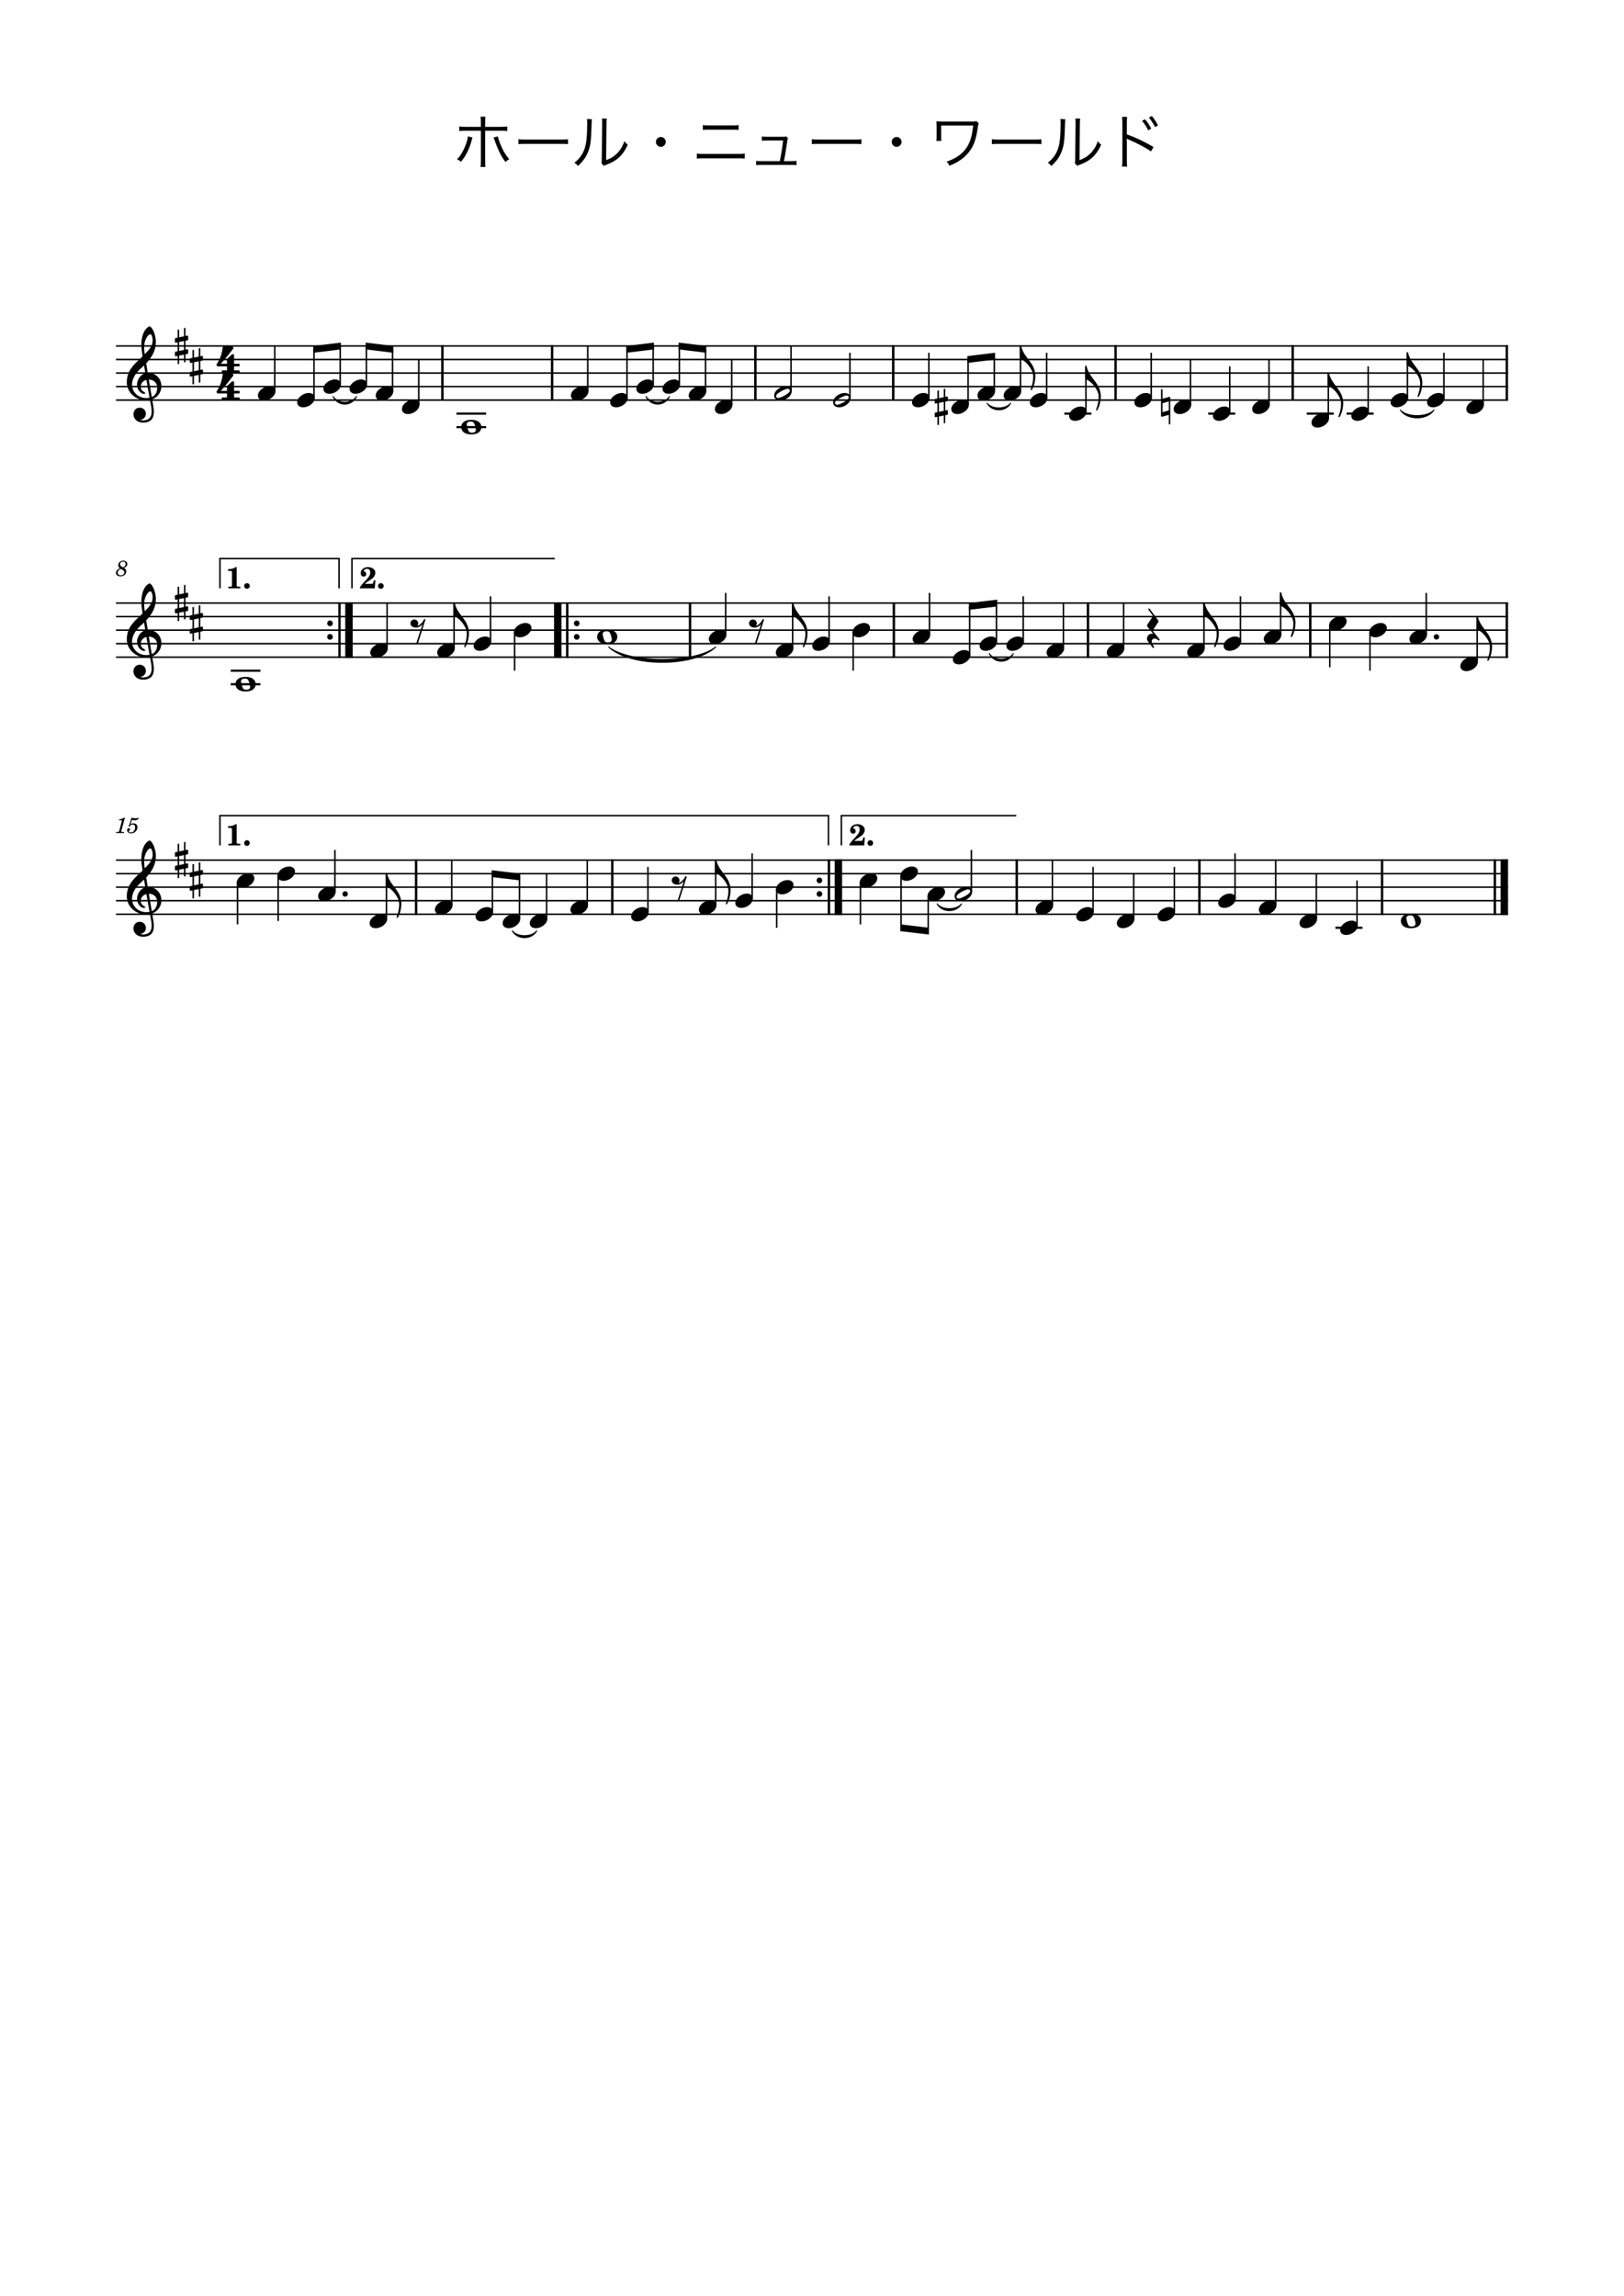 <?xml version="1.0" encoding="UTF-8" standalone="no"?>
<svg width="2977.2px" height="4208.4px" viewBox="0 0 2977.2 4208.4"
 xmlns="http://www.w3.org/2000/svg" xmlns:xlink="http://www.w3.org/1999/xlink" version="1.2" baseProfile="tiny">
<title>ホール・ニュー・ワールド</title>
<desc>Generated by MuseScore Studio 4.4.2</desc>
<path class="" fill="#ffffff" fill-rule="evenodd" d="M0,0 L2977.2,0 L2977.2,4208.4 L0,4208.4 L0,0 "/>
<polyline class="StaffLines" fill="none" stroke="#000000" stroke-width="2.73" stroke-linejoin="bevel" points="212.598,634.198 2764.6,634.198"/>
<polyline class="StaffLines" fill="none" stroke="#000000" stroke-width="2.73" stroke-linejoin="bevel" points="212.598,658.998 2764.6,658.998"/>
<polyline class="StaffLines" fill="none" stroke="#000000" stroke-width="2.73" stroke-linejoin="bevel" points="212.598,683.798 2764.6,683.798"/>
<polyline class="StaffLines" fill="none" stroke="#000000" stroke-width="2.73" stroke-linejoin="bevel" points="212.598,708.598 2764.6,708.598"/>
<polyline class="StaffLines" fill="none" stroke="#000000" stroke-width="2.73" stroke-linejoin="bevel" points="212.598,733.398 2764.6,733.398"/>
<polyline class="StaffLines" fill="none" stroke="#000000" stroke-width="2.73" stroke-linejoin="bevel" points="212.598,1105.4 2764.6,1105.4"/>
<polyline class="StaffLines" fill="none" stroke="#000000" stroke-width="2.73" stroke-linejoin="bevel" points="212.598,1130.2 2764.6,1130.2"/>
<polyline class="StaffLines" fill="none" stroke="#000000" stroke-width="2.73" stroke-linejoin="bevel" points="212.598,1155 2764.6,1155"/>
<polyline class="StaffLines" fill="none" stroke="#000000" stroke-width="2.73" stroke-linejoin="bevel" points="212.598,1179.8 2764.6,1179.8"/>
<polyline class="StaffLines" fill="none" stroke="#000000" stroke-width="2.73" stroke-linejoin="bevel" points="212.598,1204.6 2764.6,1204.6"/>
<polyline class="StaffLines" fill="none" stroke="#000000" stroke-width="2.73" stroke-linejoin="bevel" points="212.598,1576.6 2764.6,1576.6"/>
<polyline class="StaffLines" fill="none" stroke="#000000" stroke-width="2.73" stroke-linejoin="bevel" points="212.598,1601.4 2764.6,1601.4"/>
<polyline class="StaffLines" fill="none" stroke="#000000" stroke-width="2.73" stroke-linejoin="bevel" points="212.598,1626.2 2764.6,1626.2"/>
<polyline class="StaffLines" fill="none" stroke="#000000" stroke-width="2.73" stroke-linejoin="bevel" points="212.598,1651 2764.6,1651"/>
<polyline class="StaffLines" fill="none" stroke="#000000" stroke-width="2.73" stroke-linejoin="bevel" points="212.598,1675.8 2764.6,1675.8"/>
<path class="Text" d="M881.574,232.501 L854.734,232.501 C848.464,232.501 845.824,232.391 841.974,231.841 L841.974,240.201 C845.714,239.761 848.794,239.651 854.624,239.651 L881.574,239.651 L881.574,294.541 C881.574,300.261 881.464,303.231 880.914,306.091 L889.934,306.091 C889.494,303.231 889.384,300.481 889.384,294.431 L889.384,239.651 L917.324,239.651 C923.154,239.651 926.234,239.761 929.974,240.201 L929.974,231.841 C926.124,232.391 923.484,232.501 917.104,232.501 L889.384,232.501 L889.384,225.351 C889.384,218.861 889.494,216.881 889.934,213.911 L880.914,213.911 C881.464,216.771 881.574,219.411 881.574,225.131 L881.574,232.501 M857.814,249.881 C857.154,257.251 853.414,267.921 848.244,277.601 C845.054,283.651 842.634,286.951 837.794,291.901 C841.314,293.551 842.414,294.211 845.054,296.631 C854.184,285.411 860.234,273.531 864.304,258.571 C865.734,253.401 865.734,253.291 866.174,252.081 L857.814,249.881 M904.784,252.081 C905.664,253.951 906.324,255.711 907.534,259.231 C909.294,264.621 912.594,272.651 915.234,278.151 C918.754,285.411 921.504,289.921 926.674,296.961 C929.424,294.321 930.414,293.551 933.604,291.791 C926.234,283.211 921.614,275.181 916.554,262.311 C914.244,256.371 913.144,253.291 912.484,249.991 L904.784,252.081 M950.434,264.181 C953.734,263.851 956.044,263.741 964.074,263.741 L1027.87,263.741 C1035.24,263.741 1037.77,263.851 1041.29,264.181 L1041.29,255.271 C1037.88,255.711 1036.12,255.821 1027.98,255.821 L964.074,255.821 C956.594,255.821 953.624,255.711 950.434,255.161 L950.434,264.181 M1076.05,218.091 C1076.38,220.621 1076.49,221.941 1076.49,225.901 C1076.49,249.111 1074.95,263.521 1071.54,273.091 C1067.91,283.321 1061.97,291.241 1052.95,298.391 C1056.25,300.481 1057.35,301.471 1059.55,304.331 C1069.56,294.761 1074.84,287.391 1078.58,277.161 C1082.76,266.051 1083.64,257.911 1084.52,228.101 C1084.74,221.391 1084.74,221.391 1085.18,218.641 L1076.05,218.091 M1103.44,217.321 C1103.88,219.961 1103.88,219.961 1103.88,227.111 L1103.22,291.461 C1103.22,296.191 1103.11,297.071 1102.45,298.941 L1106.85,304.001 C1107.84,303.451 1108.06,303.341 1109.38,302.791 C1110.92,302.241 1110.92,302.241 1112.9,301.471 C1119.39,298.941 1123.79,296.741 1128.63,293.441 C1138.09,286.951 1145.35,277.821 1150.74,265.171 C1147.77,262.751 1146.89,261.761 1144.58,258.791 C1141.94,267.261 1137.65,274.521 1131.6,280.791 C1125.88,286.621 1120.27,290.141 1111.14,293.551 L1111.8,227.111 C1111.8,222.051 1111.91,220.071 1112.46,217.431 L1103.44,217.321 M1211.46,251.091 C1206.51,251.091 1202.44,255.161 1202.44,260.111 C1202.44,265.061 1206.51,269.131 1211.46,269.131 C1216.41,269.131 1220.48,265.061 1220.48,260.111 C1220.48,255.161 1216.41,251.091 1211.46,251.091 M1288.57,238.111 C1291.87,237.781 1294.84,237.671 1300.23,237.671 L1342.47,237.671 C1347.86,237.671 1350.83,237.781 1354.13,238.111 L1354.13,229.201 C1350.5,229.751 1348.08,229.861 1342.36,229.861 L1300.34,229.861 C1294.62,229.861 1292.2,229.751 1288.57,229.201 L1288.57,238.111 M1277.46,290.691 C1281.2,290.251 1284.28,290.141 1290.11,290.141 L1352.7,290.141 C1358.53,290.141 1361.72,290.251 1365.35,290.691 L1365.35,281.451 C1361.39,282.001 1359.08,282.111 1352.59,282.111 L1290.22,282.111 C1283.73,282.111 1281.42,282.001 1277.46,281.451 L1277.46,290.691 M1437.17,295.421 C1439.48,283.871 1440.36,278.371 1442.89,260.881 C1443.66,255.381 1443.77,255.051 1444.65,253.181 L1441.02,249.991 C1439.48,250.651 1438.49,250.761 1435.85,250.761 L1406.37,250.761 C1402.08,250.761 1399.22,250.541 1396.58,250.101 L1396.58,258.021 C1399.44,257.581 1399.99,257.581 1406.26,257.581 L1435.63,257.581 C1434.64,267.481 1432.11,283.651 1429.58,295.421 L1396.14,295.421 C1390.97,295.421 1389.21,295.311 1386.24,294.761 L1386.24,302.791 C1388.88,302.351 1391.52,302.241 1396.25,302.241 L1450.15,302.241 C1454.66,302.241 1457.52,302.351 1460.16,302.791 L1460.16,294.761 C1457.3,295.311 1455.43,295.421 1450.26,295.421 L1437.17,295.421 M1488.32,264.181 C1491.62,263.851 1493.93,263.741 1501.96,263.741 L1565.76,263.741 C1573.13,263.741 1575.66,263.851 1579.18,264.181 L1579.18,255.271 C1575.77,255.711 1574.01,255.821 1565.87,255.821 L1501.96,255.821 C1494.48,255.821 1491.51,255.711 1488.32,255.161 L1488.32,264.181 M1643.75,251.091 C1638.8,251.091 1634.73,255.161 1634.73,260.111 C1634.73,265.061 1638.8,269.131 1643.75,269.131 C1648.7,269.131 1652.77,265.061 1652.77,260.111 C1652.77,255.161 1648.7,251.091 1643.75,251.091 M1725.7,258.351 C1725.37,256.591 1725.37,256.591 1725.37,249.221 L1725.37,230.081 L1784.11,230.081 C1781.91,249.111 1778.83,260.001 1772.67,269.571 C1764.86,281.891 1753.09,290.251 1735.27,296.411 C1738.02,299.161 1738.79,300.261 1740.55,303.781 C1753.31,298.941 1763.65,292.341 1772.01,283.651 C1783.89,271.331 1789.39,257.581 1792.69,232.391 C1793.13,228.871 1793.35,227.991 1794.34,226.231 L1789.83,221.941 C1787.63,222.711 1786.53,222.821 1782.02,222.821 L1725.15,222.821 C1722.51,222.821 1719.1,222.601 1716.68,222.381 C1716.9,225.351 1716.9,226.341 1717.01,230.631 L1717.01,249.441 C1717.01,254.061 1716.9,255.821 1716.57,258.351 L1725.7,258.351 M1818.32,264.181 C1821.62,263.851 1823.93,263.741 1831.96,263.741 L1895.76,263.741 C1903.13,263.741 1905.66,263.851 1909.18,264.181 L1909.18,255.271 C1905.77,255.711 1904.01,255.821 1895.87,255.821 L1831.96,255.821 C1824.48,255.821 1821.51,255.711 1818.32,255.161 L1818.32,264.181 M1943.94,218.091 C1944.27,220.621 1944.38,221.941 1944.38,225.901 C1944.38,249.111 1942.84,263.521 1939.43,273.091 C1935.8,283.321 1929.86,291.241 1920.84,298.391 C1924.14,300.481 1925.24,301.471 1927.44,304.331 C1937.45,294.761 1942.73,287.391 1946.47,277.161 C1950.65,266.051 1951.53,257.911 1952.41,228.101 C1952.63,221.391 1952.63,221.391 1953.07,218.641 L1943.94,218.091 M1971.33,217.321 C1971.77,219.961 1971.77,219.961 1971.77,227.111 L1971.11,291.461 C1971.11,296.191 1971,297.071 1970.34,298.941 L1974.74,304.001 C1975.73,303.451 1975.95,303.341 1977.27,302.791 C1978.81,302.241 1978.81,302.241 1980.79,301.471 C1987.28,298.941 1991.68,296.741 1996.52,293.441 C2005.98,286.951 2013.24,277.821 2018.63,265.171 C2015.66,262.751 2014.78,261.761 2012.47,258.791 C2009.83,267.261 2005.54,274.521 1999.49,280.791 C1993.77,286.621 1988.16,290.141 1979.03,293.551 L1979.69,227.111 C1979.69,222.051 1979.8,220.071 1980.35,217.431 L1971.33,217.321 M2066.37,305.321 C2065.93,302.681 2065.82,300.261 2065.82,293.661 L2065.82,260.551 C2065.82,257.801 2065.71,256.041 2065.38,254.061 L2065.6,253.951 C2066.59,254.721 2067.47,255.161 2069.01,255.821 C2084.52,262.311 2101.79,271.441 2110.04,277.601 L2114.77,269.461 C2096.73,259.011 2081.55,251.861 2065.82,246.251 L2065.82,225.681 C2065.82,218.861 2065.93,216.771 2066.37,214.241 L2056.91,214.241 C2057.35,216.661 2057.46,218.531 2057.57,225.461 L2057.57,293.771 C2057.46,300.481 2057.35,302.791 2056.91,305.321 L2066.37,305.321 M2093.65,221.501 C2096.95,224.911 2102.23,233.161 2104.98,238.991 L2110.48,235.691 C2107.18,229.201 2104.1,224.581 2099.15,218.641 L2093.65,221.501 M2106.19,215.561 C2110.48,220.621 2115.1,227.661 2117.41,232.941 L2122.91,229.751 C2119.28,222.821 2116.53,218.751 2111.58,212.591 L2106.19,215.561 "/>
<path class="MeasureNumber" d="M228.958,1498.68 L227.798,1498.68 C225.598,1500.32 221.358,1501.72 218.478,1501.72 L217.998,1503.48 L220.758,1503.48 C223.198,1503.48 223.478,1503.56 223.478,1504.28 C223.478,1504.64 223.478,1504.64 223.078,1506.08 L218.798,1522.08 C218.278,1524.08 218.238,1524.2 217.878,1524.56 C217.478,1524.96 216.638,1525.08 214.518,1525.12 L212.798,1525.12 L212.598,1527 L227.398,1527 L227.638,1525.12 L225.478,1525.12 C222.878,1525.12 222.318,1524.92 222.318,1524.04 C222.318,1523.76 222.478,1522.84 222.678,1522.08 L228.958,1498.68 M237.313,1511.68 C236.073,1512.44 235.713,1512.92 235.713,1513.72 C235.713,1514.48 236.353,1515.04 237.153,1515.04 C238.193,1515.04 238.793,1514.28 238.913,1512.8 C240.153,1511.8 241.473,1511.36 243.073,1511.36 C246.033,1511.36 247.673,1513.2 247.673,1516.52 C247.673,1521.72 244.313,1525.96 240.193,1525.96 C237.833,1525.96 235.913,1524.84 235.913,1523.52 C235.913,1523.28 235.953,1523.2 236.153,1523.08 C237.433,1522.48 238.473,1522.04 238.473,1520.36 C238.473,1519.08 237.473,1518.12 236.073,1518.12 C234.313,1518.12 232.993,1519.6 232.993,1521.52 C232.993,1525.04 236.033,1527.6 240.313,1527.6 C246.793,1527.6 252.033,1522.44 252.033,1516.04 C252.033,1512 248.953,1509.16 244.593,1509.16 C242.873,1509.16 241.473,1509.52 239.553,1510.48 L241.793,1502.92 C243.913,1503.36 245.593,1503.56 247.033,1503.56 C249.673,1503.56 252.033,1502.72 253.353,1501.32 C254.033,1500.52 254.433,1499.84 254.433,1499.32 C254.433,1499.08 254.313,1498.84 254.153,1498.84 C254.033,1498.84 253.953,1498.88 253.713,1499 C252.393,1499.64 250.713,1500 249.153,1500 C246.753,1500 243.913,1499.6 240.953,1498.84 L237.313,1511.68 "/>
<path class="MeasureNumber" d="M227.326,1041 C230.446,1039.52 233.366,1037.88 233.366,1033.88 C233.366,1030.24 230.286,1027.64 226.006,1027.64 C220.846,1027.64 216.846,1031.36 216.846,1036.2 C216.846,1038.64 217.686,1040.2 219.846,1041.76 C215.126,1043.56 212.606,1046.48 212.606,1050.12 C212.606,1054 215.806,1056.4 220.926,1056.4 C227.086,1056.4 231.486,1052.64 231.486,1047.44 C231.486,1044.28 229.766,1042.6 227.326,1041 M225.606,1040.04 C221.526,1038.12 220.046,1036.56 220.046,1034.28 C220.046,1031.52 222.526,1029.36 225.686,1029.36 C228.446,1029.36 230.366,1031.12 230.366,1033.64 C230.366,1036.64 228.286,1039 225.606,1040.04 M221.366,1042.84 C223.286,1043.72 223.926,1044.04 224.926,1044.64 C226.926,1045.84 228.006,1047.44 228.006,1049.24 C228.006,1052.32 225.126,1054.64 221.366,1054.64 C217.966,1054.64 215.846,1052.72 215.846,1049.64 C215.846,1046.64 217.766,1044.28 221.366,1042.84"/>
<path class="TieSegment" stroke="#000000" stroke-width="1.74" stroke-linecap="round" stroke-linejoin="round" fill-rule="evenodd" d="M1717.97,1656.8 C1726.92,1668.52 1753.75,1668.52 1762.7,1656.8 C1753.75,1673.29 1726.92,1673.29 1717.97,1656.8"/>
<path class="TieSegment" stroke="#000000" stroke-width="1.74" stroke-linecap="round" stroke-linejoin="round" fill-rule="evenodd" d="M939.207,1706.29 C948.152,1718.02 974.989,1718.02 983.934,1706.29 C974.989,1722.79 948.152,1722.79 939.207,1706.29"/>
<path class="TieSegment" stroke="#000000" stroke-width="1.74" stroke-linecap="round" stroke-linejoin="round" fill-rule="evenodd" d="M1115.66,1185.84 C1154.98,1216.5 1272.93,1216.5 1312.25,1185.84 C1272.93,1223.44 1154.98,1223.44 1115.66,1185.84"/>
<path class="TieSegment" stroke="#000000" stroke-width="1.74" stroke-linecap="round" stroke-linejoin="round" fill-rule="evenodd" d="M2567.02,751.495 C2579.39,765.306 2616.52,765.306 2628.89,751.495 C2616.52,770.757 2579.39,770.757 2567.02,751.495"/>
<path class="TieSegment" stroke="#000000" stroke-width="1.74" stroke-linecap="round" stroke-linejoin="round" fill-rule="evenodd" d="M1813.6,1197.89 C1822.42,1212.07 1848.91,1212.07 1857.74,1197.89 C1848.91,1216.82 1822.42,1216.82 1813.6,1197.89"/>
<path class="TieSegment" stroke="#000000" stroke-width="1.74" stroke-linecap="round" stroke-linejoin="round" fill-rule="evenodd" d="M1809.65,739.095 C1818.26,750.566 1844.08,750.566 1852.69,739.095 C1844.08,755.263 1818.26,755.263 1809.65,739.095"/>
<path class="TieSegment" stroke="#000000" stroke-width="1.74" stroke-linecap="round" stroke-linejoin="round" fill-rule="evenodd" d="M1184.28,726.695 C1192.88,740.824 1218.71,740.824 1227.31,726.695 C1218.71,745.522 1192.88,745.522 1184.28,726.695"/>
<path class="TieSegment" stroke="#000000" stroke-width="1.74" stroke-linecap="round" stroke-linejoin="round" fill-rule="evenodd" d="M610.512,726.695 C619.12,740.824 644.942,740.824 653.549,726.695 C644.942,745.522 619.12,745.522 610.512,726.695"/>
<path class="BarLine" transform="matrix(0.992,0,0,0.992,599.81,1142.6)" d="M10.4,0 C10.4,-2.9 8.1,-5.3 5.2,-5.3 C2.3,-5.3 0,-2.9 0,0 C0,2.9 2.3,5.3 5.2,5.3 C8.1,5.3 10.4,2.9 10.4,0"/>
<path class="BarLine" transform="matrix(0.992,0,0,0.992,599.81,1167.4)" d="M10.4,0 C10.4,-2.9 8.1,-5.3 5.2,-5.3 C2.3,-5.3 0,-2.9 0,0 C0,2.9 2.3,5.3 5.2,5.3 C8.1,5.3 10.4,2.9 10.4,0"/>
<polyline class="BarLine" fill="none" stroke="#000000" stroke-width="4.46" stroke-linejoin="bevel" points="622.365,1104.03 622.365,1205.96"/>
<polyline class="BarLine" fill="none" stroke="#000000" stroke-width="13.64" stroke-linejoin="bevel" points="639.725,1104.03 639.725,1205.96"/>
<polyline class="BarLine" fill="none" stroke="#000000" stroke-width="4.46" stroke-linejoin="bevel" points="1638.65,1104.03 1638.65,1205.96"/>
<polyline class="BarLine" fill="none" stroke="#000000" stroke-width="4.46" stroke-linejoin="bevel" points="1637.48,632.834 1637.48,734.762"/>
<polyline class="BarLine" fill="none" stroke="#000000" stroke-width="4.46" stroke-linejoin="bevel" points="762.809,1575.23 762.809,1677.16"/>
<polyline class="BarLine" fill="none" stroke="#000000" stroke-width="4.46" stroke-linejoin="bevel" points="1265.03,1104.03 1265.03,1205.96"/>
<polyline class="BarLine" fill="none" stroke="#000000" stroke-width="4.46" stroke-linejoin="bevel" points="2762.37,1104.03 2762.37,1205.96"/>
<polyline class="BarLine" fill="none" stroke="#000000" stroke-width="13.64" stroke-linejoin="bevel" points="1022.52,1104.03 1022.52,1205.96"/>
<polyline class="BarLine" fill="none" stroke="#000000" stroke-width="4.46" stroke-linejoin="bevel" points="1039.88,1104.03 1039.88,1205.96"/>
<path class="BarLine" transform="matrix(0.992,0,0,0.992,1052.13,1142.6)" d="M10.4,0 C10.4,-2.9 8.1,-5.3 5.2,-5.3 C2.3,-5.3 0,-2.9 0,0 C0,2.9 2.3,5.3 5.2,5.3 C8.1,5.3 10.4,2.9 10.4,0"/>
<path class="BarLine" transform="matrix(0.992,0,0,0.992,1052.13,1167.4)" d="M10.4,0 C10.4,-2.9 8.1,-5.3 5.2,-5.3 C2.3,-5.3 0,-2.9 0,0 C0,2.9 2.3,5.3 5.2,5.3 C8.1,5.3 10.4,2.9 10.4,0"/>
<polyline class="BarLine" fill="none" stroke="#000000" stroke-width="4.46" stroke-linejoin="bevel" points="2762.37,632.834 2762.37,734.762"/>
<path class="BarLine" transform="matrix(0.992,0,0,0.992,1497.07,1613.8)" d="M10.4,0 C10.4,-2.9 8.1,-5.3 5.2,-5.3 C2.3,-5.3 0,-2.9 0,0 C0,2.9 2.3,5.3 5.2,5.3 C8.1,5.3 10.4,2.9 10.4,0"/>
<path class="BarLine" transform="matrix(0.992,0,0,0.992,1497.07,1638.6)" d="M10.4,0 C10.4,-2.9 8.1,-5.3 5.2,-5.3 C2.3,-5.3 0,-2.9 0,0 C0,2.9 2.3,5.3 5.2,5.3 C8.1,5.3 10.4,2.9 10.4,0"/>
<polyline class="BarLine" fill="none" stroke="#000000" stroke-width="4.46" stroke-linejoin="bevel" points="1519.62,1575.23 1519.62,1677.16"/>
<polyline class="BarLine" fill="none" stroke="#000000" stroke-width="13.64" stroke-linejoin="bevel" points="1536.98,1575.23 1536.98,1677.16"/>
<polyline class="BarLine" fill="none" stroke="#000000" stroke-width="4.46" stroke-linejoin="bevel" points="2198.81,1575.23 2198.81,1677.16"/>
<polyline class="BarLine" fill="none" stroke="#000000" stroke-width="4.46" stroke-linejoin="bevel" points="811.024,632.834 811.024,734.762"/>
<polyline class="BarLine" fill="none" stroke="#000000" stroke-width="4.46" stroke-linejoin="bevel" points="1384.79,632.834 1384.79,734.762"/>
<polyline class="BarLine" fill="none" stroke="#000000" stroke-width="4.46" stroke-linejoin="bevel" points="2369.81,632.834 2369.81,734.762"/>
<polyline class="BarLine" fill="none" stroke="#000000" stroke-width="4.46" stroke-linejoin="bevel" points="2533.64,1575.23 2533.64,1677.16"/>
<polyline class="BarLine" fill="none" stroke="#000000" stroke-width="4.46" stroke-linejoin="bevel" points="1122.48,1575.23 1122.48,1677.16"/>
<polyline class="BarLine" fill="none" stroke="#000000" stroke-width="4.46" stroke-linejoin="bevel" points="1012.1,632.834 1012.1,734.762"/>
<polyline class="BarLine" fill="none" stroke="#000000" stroke-width="4.46" stroke-linejoin="bevel" points="2402.02,1104.03 2402.02,1205.96"/>
<polyline class="BarLine" fill="none" stroke="#000000" stroke-width="4.46" stroke-linejoin="bevel" points="2740.42,1575.23 2740.42,1677.16"/>
<polyline class="BarLine" fill="none" stroke="#000000" stroke-width="13.64" stroke-linejoin="bevel" points="2757.78,1575.23 2757.78,1677.16"/>
<polyline class="BarLine" fill="none" stroke="#000000" stroke-width="4.46" stroke-linejoin="bevel" points="1994.54,1104.03 1994.54,1205.96"/>
<polyline class="BarLine" fill="none" stroke="#000000" stroke-width="4.46" stroke-linejoin="bevel" points="2045.12,632.834 2045.12,734.762"/>
<polyline class="BarLine" fill="none" stroke="#000000" stroke-width="4.46" stroke-linejoin="bevel" points="1863.98,1575.23 1863.98,1677.16"/>
<path class="Accidental" transform="matrix(0.992,0,0,0.992,2128.43,745.798)" d="M16.6,-18.3 C16.4,-18.5 16.1,-18.6 15.7,-18.6 L15.5,-18.5 C15.5,-18.5 15.4,-18.5 15.4,-18.5 L2.8,-15 L2.8,-32.5 L0,-32.5 L0,17 C0,18.1 0.9,18.3 1.8,18.3 L14.4,14.8 L14.4,32.3 L17.1,32.3 C17.1,15.7 17.1,-0.1 17.1,-17.2 C17.1,-17.6 16.9,-18.1 16.6,-18.3 M2.8,9.7 L2.8,-6.7 L14.4,-10 L14.4,6.5 L2.8,9.7 "/>
<path class="Accidental" transform="matrix(0.992,0,0,0.992,1713.55,745.798)" d="M23.3,-10.5 C23.9,-10.6 24.4,-11.3 24.4,-11.9 L24.4,-17.8 C24.4,-18.8 23.7,-19.2 22.8,-19.2 L19.5,-18.5 L19.5,-33.4 L16.7,-33.4 L16.7,-17.9 L7.8,-16.1 L7.8,-30.2 L5,-30.2 L5,-15.5 L1.1,-14.7 C0.5,-14.6 0,-13.9 0,-13.3 L0,-7.5 C0,-6.4 0.8,-6.1 1.7,-6.1 L5,-6.8 L5,9.7 L1.1,10.5 C0.5,10.6 0,11.3 0,11.9 L0,17.7 C0,18.8 0.8,19.1 1.7,19.1 L5,18.4 L5,33.3 L7.8,33.3 L7.8,17.8 L16.7,16 L16.7,30.1 L19.5,30.1 L19.5,15.4 L23.3,14.7 C23.9,14.6 24.4,13.9 24.4,13.3 L24.4,7.4 C24.4,6.4 23.7,6 22.8,6 L19.5,6.7 L19.5,-9.8 L23.3,-10.5 M7.8,-7.4 L16.7,-9.2 L16.7,7.3 L7.8,9.2 L7.8,-7.4 "/>
<polyline class="LedgerLine" fill="none" stroke="#000000" stroke-width="3.97" stroke-linejoin="bevel" points="423.011,1254.2 477.369,1254.2"/>
<polyline class="LedgerLine" fill="none" stroke="#000000" stroke-width="3.97" stroke-linejoin="bevel" points="2395.6,758.198 2445.18,758.198"/>
<polyline class="LedgerLine" fill="none" stroke="#000000" stroke-width="3.97" stroke-linejoin="bevel" points="2214.9,758.198 2264.49,758.198"/>
<polyline class="LedgerLine" fill="none" stroke="#000000" stroke-width="3.97" stroke-linejoin="bevel" points="2468.63,758.198 2518.22,758.198"/>
<polyline class="LedgerLine" fill="none" stroke="#000000" stroke-width="3.97" stroke-linejoin="bevel" points="2448.19,1700.6 2497.78,1700.6"/>
<polyline class="LedgerLine" fill="none" stroke="#000000" stroke-width="3.97" stroke-linejoin="bevel" points="836.816,758.198 891.174,758.198"/>
<polyline class="LedgerLine" fill="none" stroke="#000000" stroke-width="3.97" stroke-linejoin="bevel" points="836.816,782.998 891.174,782.998"/>
<polyline class="LedgerLine" fill="none" stroke="#000000" stroke-width="3.97" stroke-linejoin="bevel" points="423.011,1229.4 477.369,1229.4"/>
<polyline class="LedgerLine" fill="none" stroke="#000000" stroke-width="3.97" stroke-linejoin="bevel" points="1951.25,758.198 2000.84,758.198"/>
<polyline class="Stem" fill="none" stroke="#000000" stroke-width="2.73" stroke-linejoin="bevel" points="2254.44,754.23 2254.44,671.398"/>
<polyline class="Stem" fill="none" stroke="#000000" stroke-width="2.73" stroke-linejoin="bevel" points="1777.64,1200.63 1777.64,1111.44"/>
<polyline class="Stem" fill="none" stroke="#000000" stroke-width="2.73" stroke-linejoin="bevel" points="1002.05,1684.23 1002.05,1601.4"/>
<polyline class="Stem" fill="none" stroke="#000000" stroke-width="2.73" stroke-linejoin="bevel" points="1187.81,1671.83 1187.81,1589"/>
<polyline class="Stem" fill="none" stroke="#000000" stroke-width="2.73" stroke-linejoin="bevel" points="1918.8,729.43 1918.8,646.598"/>
<polyline class="Stem" fill="none" stroke="#000000" stroke-width="2.73" stroke-linejoin="bevel" points="2110.45,729.43 2110.45,646.598"/>
<polyline class="Stem" fill="none" stroke="#000000" stroke-width="2.73" stroke-linejoin="bevel" points="2207.19,1188.23 2207.19,1105.6"/>
<polyline class="Stem" fill="none" stroke="#000000" stroke-width="2.73" stroke-linejoin="bevel" points="2182.45,741.83 2182.45,658.998"/>
<polyline class="Stem" fill="none" stroke="#000000" stroke-width="2.73" stroke-linejoin="bevel" points="1076.58,1659.43 1076.58,1576.6"/>
<polyline class="Stem" fill="none" stroke="#000000" stroke-width="2.73" stroke-linejoin="bevel" points="1870.8,717.03 1870.8,634.397"/>
<polyline class="Stem" fill="none" stroke="#000000" stroke-width="2.73" stroke-linejoin="bevel" points="1949.51,1188.23 1949.51,1105.4"/>
<polyline class="Stem" fill="none" stroke="#000000" stroke-width="2.73" stroke-linejoin="bevel" points="1312.03,1659.43 1312.03,1576.8"/>
<polyline class="Stem" fill="none" stroke="#000000" stroke-width="2.73" stroke-linejoin="bevel" points="2059.88,1188.23 2059.88,1105.4"/>
<polyline class="Stem" fill="none" stroke="#000000" stroke-width="2.73" stroke-linejoin="bevel" points="2326.44,741.83 2326.44,658.998"/>
<polyline class="Stem" fill="none" stroke="#000000" stroke-width="2.73" stroke-linejoin="bevel" points="952.36,1684.23 952.36,1607.44"/>
<polyline class="Stem" fill="none" stroke="#000000" stroke-width="2.73" stroke-linejoin="bevel" points="1822.8,717.03 1822.8,652.965"/>
<polyline class="Stem" fill="none" stroke="#000000" stroke-width="2.73" stroke-linejoin="bevel" points="1378.87,1647.03 1378.87,1564.2"/>
<polyline class="Stem" fill="none" stroke="#000000" stroke-width="2.73" stroke-linejoin="bevel" points="2274.03,1175.83 2274.03,1093"/>
<polyline class="Stem" fill="none" stroke="#000000" stroke-width="2.73" stroke-linejoin="bevel" points="2435.14,766.63 2435.14,683.997"/>
<polyline class="Stem" fill="none" stroke="#000000" stroke-width="2.73" stroke-linejoin="bevel" points="1423.9,1630.36 1423.9,1700.6"/>
<polyline class="Stem" fill="none" stroke="#000000" stroke-width="2.73" stroke-linejoin="bevel" points="902.673,1671.83 902.673,1601.56"/>
<polyline class="Stem" fill="none" stroke="#000000" stroke-width="2.73" stroke-linejoin="bevel" points="2508.18,754.23 2508.18,671.398"/>
<polyline class="Stem" fill="none" stroke="#000000" stroke-width="2.73" stroke-linejoin="bevel" points="1774.81,741.83 1774.81,658.832"/>
<polyline class="Stem" fill="none" stroke="#000000" stroke-width="2.73" stroke-linejoin="bevel" points="828.142,1659.43 828.142,1576.6"/>
<polyline class="Stem" fill="none" stroke="#000000" stroke-width="2.73" stroke-linejoin="bevel" points="1875.85,1175.83 1875.85,1093"/>
<polyline class="Stem" fill="none" stroke="#000000" stroke-width="2.73" stroke-linejoin="bevel" points="2580.17,729.43 2580.17,646.797"/>
<polyline class="Stem" fill="none" stroke="#000000" stroke-width="2.73" stroke-linejoin="bevel" points="1702.81,729.43 1702.81,646.598"/>
<polyline class="Stem" fill="none" stroke="#000000" stroke-width="2.73" stroke-linejoin="bevel" points="2647.01,729.43 2647.01,646.598"/>
<polyline class="Stem" fill="none" stroke="#000000" stroke-width="2.73" stroke-linejoin="bevel" points="1558.11,729.43 1558.11,646.598"/>
<polyline class="Stem" fill="none" stroke="#000000" stroke-width="2.73" stroke-linejoin="bevel" points="2719,741.83 2719,658.998"/>
<polyline class="Stem" fill="none" stroke="#000000" stroke-width="2.73" stroke-linejoin="bevel" points="708.482,1684.23 708.482,1601.6"/>
<polyline class="Stem" fill="none" stroke="#000000" stroke-width="2.73" stroke-linejoin="bevel" points="1577.41,1617.96 1577.41,1694.4"/>
<polyline class="Stem" fill="none" stroke="#000000" stroke-width="2.73" stroke-linejoin="bevel" points="1450.12,717.03 1450.12,634.198"/>
<polyline class="Stem" fill="none" stroke="#000000" stroke-width="2.73" stroke-linejoin="bevel" points="1651.94,1605.56 1651.94,1700.76"/>
<polyline class="Stem" fill="none" stroke="#000000" stroke-width="2.73" stroke-linejoin="bevel" points="1341.42,741.83 1341.42,658.998"/>
<polyline class="Stem" fill="none" stroke="#000000" stroke-width="2.73" stroke-linejoin="bevel" points="1701.63,1642.76 1701.63,1706.64"/>
<polyline class="Stem" fill="none" stroke="#000000" stroke-width="2.73" stroke-linejoin="bevel" points="1293.42,717.03 1293.42,640.232"/>
<polyline class="Stem" fill="none" stroke="#000000" stroke-width="2.73" stroke-linejoin="bevel" points="1780.81,1634.63 1780.81,1558"/>
<polyline class="Stem" fill="none" stroke="#000000" stroke-width="2.73" stroke-linejoin="bevel" points="1826.75,1175.83 1826.75,1105.56"/>
<polyline class="Stem" fill="none" stroke="#000000" stroke-width="2.73" stroke-linejoin="bevel" points="614.001,1634.63 614.001,1558"/>
<polyline class="Stem" fill="none" stroke="#000000" stroke-width="2.73" stroke-linejoin="bevel" points="1245.43,704.63 1245.43,634.365"/>
<polyline class="Stem" fill="none" stroke="#000000" stroke-width="2.73" stroke-linejoin="bevel" points="1197.43,704.63 1197.43,634.365"/>
<polyline class="Stem" fill="none" stroke="#000000" stroke-width="2.73" stroke-linejoin="bevel" points="509.973,1605.56 509.973,1688.2"/>
<polyline class="Stem" fill="none" stroke="#000000" stroke-width="2.73" stroke-linejoin="bevel" points="1929.31,1659.43 1929.31,1576.6"/>
<polyline class="Stem" fill="none" stroke="#000000" stroke-width="2.73" stroke-linejoin="bevel" points="2003.84,1671.83 2003.84,1589"/>
<polyline class="Stem" fill="none" stroke="#000000" stroke-width="2.73" stroke-linejoin="bevel" points="709.645,1188.23 709.645,1105.4"/>
<polyline class="Stem" fill="none" stroke="#000000" stroke-width="2.73" stroke-linejoin="bevel" points="435.442,1617.96 435.442,1694.4"/>
<polyline class="Stem" fill="none" stroke="#000000" stroke-width="2.73" stroke-linejoin="bevel" points="1149.43,729.43 1149.43,640.232"/>
<polyline class="Stem" fill="none" stroke="#000000" stroke-width="2.73" stroke-linejoin="bevel" points="2347.69,1163.43 2347.69,1087"/>
<polyline class="Stem" fill="none" stroke="#000000" stroke-width="2.73" stroke-linejoin="bevel" points="832.41,1188.23 832.41,1105.6"/>
<polyline class="Stem" fill="none" stroke="#000000" stroke-width="2.73" stroke-linejoin="bevel" points="2078.37,1684.23 2078.37,1601.4"/>
<polyline class="Stem" fill="none" stroke="#000000" stroke-width="2.73" stroke-linejoin="bevel" points="899.246,1175.83 899.246,1093"/>
<polyline class="Stem" fill="none" stroke="#000000" stroke-width="2.73" stroke-linejoin="bevel" points="1077.44,717.03 1077.44,634.198"/>
<polyline class="Stem" fill="none" stroke="#000000" stroke-width="2.73" stroke-linejoin="bevel" points="943.409,1159.16 943.409,1229.4"/>
<polyline class="Stem" fill="none" stroke="#000000" stroke-width="2.73" stroke-linejoin="bevel" points="2152.9,1671.83 2152.9,1589"/>
<polyline class="Stem" fill="none" stroke="#000000" stroke-width="2.73" stroke-linejoin="bevel" points="767.657,741.83 767.657,658.998"/>
<polyline class="Stem" fill="none" stroke="#000000" stroke-width="2.73" stroke-linejoin="bevel" points="719.66,717.03 719.66,640.232"/>
<polyline class="Stem" fill="none" stroke="#000000" stroke-width="2.73" stroke-linejoin="bevel" points="2264.14,1647.03 2264.14,1564.2"/>
<polyline class="Stem" fill="none" stroke="#000000" stroke-width="2.73" stroke-linejoin="bevel" points="2338.67,1659.43 2338.67,1576.6"/>
<polyline class="Stem" fill="none" stroke="#000000" stroke-width="2.73" stroke-linejoin="bevel" points="671.663,704.63 671.663,634.365"/>
<polyline class="Stem" fill="none" stroke="#000000" stroke-width="2.73" stroke-linejoin="bevel" points="1330.36,1163.43 1330.36,1086.8"/>
<polyline class="Stem" fill="none" stroke="#000000" stroke-width="2.73" stroke-linejoin="bevel" points="2708.04,1213.03 2708.04,1130.4"/>
<polyline class="Stem" fill="none" stroke="#000000" stroke-width="2.73" stroke-linejoin="bevel" points="503.673,717.03 503.673,634.198"/>
<polyline class="Stem" fill="none" stroke="#000000" stroke-width="2.73" stroke-linejoin="bevel" points="1453.13,1188.23 1453.13,1105.6"/>
<polyline class="Stem" fill="none" stroke="#000000" stroke-width="2.73" stroke-linejoin="bevel" points="2413.2,1684.23 2413.2,1601.4"/>
<polyline class="Stem" fill="none" stroke="#000000" stroke-width="2.73" stroke-linejoin="bevel" points="2614.67,1163.43 2614.67,1086.8"/>
<polyline class="Stem" fill="none" stroke="#000000" stroke-width="2.73" stroke-linejoin="bevel" points="1519.96,1175.83 1519.96,1093"/>
<polyline class="Stem" fill="none" stroke="#000000" stroke-width="2.73" stroke-linejoin="bevel" points="2511.51,1159.16 2511.51,1229.4"/>
<polyline class="Stem" fill="none" stroke="#000000" stroke-width="2.73" stroke-linejoin="bevel" points="1564.13,1159.16 1564.13,1229.4"/>
<polyline class="Stem" fill="none" stroke="#000000" stroke-width="2.73" stroke-linejoin="bevel" points="2437.85,1146.76 2437.85,1223.2"/>
<polyline class="Stem" fill="none" stroke="#000000" stroke-width="2.73" stroke-linejoin="bevel" points="623.666,704.63 623.666,634.365"/>
<polyline class="Stem" fill="none" stroke="#000000" stroke-width="2.73" stroke-linejoin="bevel" points="2487.73,1696.63 2487.73,1613.8"/>
<polyline class="Stem" fill="none" stroke="#000000" stroke-width="2.73" stroke-linejoin="bevel" points="1703.98,1163.43 1703.98,1086.8"/>
<polyline class="Stem" fill="none" stroke="#000000" stroke-width="2.73" stroke-linejoin="bevel" points="575.668,729.43 575.668,640.232"/>
<polyline class="Stem" fill="none" stroke="#000000" stroke-width="2.73" stroke-linejoin="bevel" points="1990.79,754.23 1990.79,671.597"/>
<path class="Hook" transform="matrix(0.992,0,0,0.992,2706.68,1130.2)" d="M0,22.7 C0,23 0.1,23.6 0.8,23.8 C5.1,25.2 13.7,30.6 20.2,41.7 C22,44.8 24.9,49.1 24.9,57.4 C24.9,64.6 23.1,72 20.4,79.2 C20.2,79.8 20.1,80.3 20.1,80.7 C20.1,81.4 20.5,81.7 21.2,81.7 C21.8,81.7 22.3,81.3 22.7,80.6 C27.2,72.6 28.9,63.3 28.9,54.2 C28.4,41.3 21,31.8 21,31.8 C21.3,31.8 11.8,19.5 9.1,15.3 C5.4,9.6 3.7,3.9 3.5,3.5 C3.4,3.2 2.5,-0.4 2.5,-0.4 C2.4,-0.8 1.9,-1.2 1.3,-1.2 C0.6,-1.2 0,-0.6 0,0.1 L0,22.7 "/>
<path class="Hook" transform="matrix(0.992,0,0,0.992,831.046,1105.4)" d="M0,22.7 C0,23 0.1,23.6 0.8,23.8 C5.1,25.2 13.7,30.6 20.2,41.7 C22,44.8 24.9,49.1 24.9,57.4 C24.9,64.6 23.1,72 20.4,79.2 C20.2,79.8 20.1,80.3 20.1,80.7 C20.1,81.4 20.5,81.7 21.2,81.7 C21.8,81.7 22.3,81.3 22.7,80.6 C27.2,72.6 28.9,63.3 28.9,54.2 C28.4,41.3 21,31.8 21,31.8 C21.3,31.8 11.8,19.5 9.1,15.3 C5.4,9.6 3.7,3.9 3.5,3.5 C3.4,3.2 2.5,-0.4 2.5,-0.4 C2.4,-0.8 1.9,-1.2 1.3,-1.2 C0.6,-1.2 0,-0.6 0,0.1 L0,22.7 "/>
<path class="Hook" transform="matrix(0.992,0,0,0.992,707.118,1601.4)" d="M0,22.7 C0,23 0.1,23.6 0.8,23.8 C5.1,25.2 13.7,30.6 20.2,41.7 C22,44.8 24.9,49.1 24.9,57.4 C24.9,64.6 23.1,72 20.4,79.2 C20.2,79.8 20.1,80.3 20.1,80.7 C20.1,81.4 20.5,81.7 21.2,81.7 C21.8,81.7 22.3,81.3 22.7,80.6 C27.2,72.6 28.9,63.3 28.9,54.2 C28.4,41.3 21,31.8 21,31.8 C21.3,31.8 11.8,19.5 9.1,15.3 C5.4,9.6 3.7,3.9 3.5,3.5 C3.4,3.2 2.5,-0.4 2.5,-0.4 C2.4,-0.8 1.9,-1.2 1.3,-1.2 C0.6,-1.2 0,-0.6 0,0.1 L0,22.7 "/>
<path class="Hook" transform="matrix(0.992,0,0,0.992,2346.33,1086.8)" d="M0,22.7 C0,23 0.1,23.6 0.8,23.8 C5.1,25.2 13.7,30.6 20.2,41.7 C22,44.8 24.9,49.1 24.9,57.4 C24.9,64.6 23.1,72 20.4,79.2 C20.2,79.8 20.1,80.3 20.1,80.7 C20.1,81.4 20.5,81.7 21.2,81.7 C21.8,81.7 22.3,81.3 22.7,80.6 C27.2,72.6 28.9,63.3 28.9,54.2 C28.4,41.3 21,31.8 21,31.8 C21.3,31.8 11.8,19.5 9.1,15.3 C5.4,9.6 3.7,3.9 3.5,3.5 C3.4,3.2 2.5,-0.4 2.5,-0.4 C2.4,-0.8 1.9,-1.2 1.3,-1.2 C0.6,-1.2 0,-0.6 0,0.1 L0,22.7 "/>
<path class="Hook" transform="matrix(0.992,0,0,0.992,2578.81,646.598)" d="M0,22.7 C0,23 0.1,23.6 0.8,23.8 C5.1,25.2 13.7,30.6 20.2,41.7 C22,44.8 24.9,49.1 24.9,57.4 C24.9,64.6 23.1,72 20.4,79.2 C20.2,79.8 20.1,80.3 20.1,80.7 C20.1,81.4 20.5,81.7 21.2,81.7 C21.8,81.7 22.3,81.3 22.7,80.6 C27.2,72.6 28.9,63.3 28.9,54.2 C28.4,41.3 21,31.8 21,31.8 C21.3,31.8 11.8,19.5 9.1,15.3 C5.4,9.6 3.7,3.9 3.5,3.5 C3.4,3.2 2.5,-0.4 2.5,-0.4 C2.4,-0.8 1.9,-1.2 1.3,-1.2 C0.6,-1.2 0,-0.6 0,0.1 L0,22.7 "/>
<path class="Hook" transform="matrix(0.992,0,0,0.992,2433.78,683.798)" d="M0,22.7 C0,23 0.1,23.6 0.8,23.8 C5.1,25.2 13.7,30.6 20.2,41.7 C22,44.8 24.9,49.1 24.9,57.4 C24.9,64.6 23.1,72 20.4,79.2 C20.2,79.8 20.1,80.3 20.1,80.7 C20.1,81.4 20.5,81.7 21.2,81.7 C21.8,81.7 22.3,81.3 22.7,80.6 C27.2,72.6 28.9,63.3 28.9,54.2 C28.4,41.3 21,31.8 21,31.8 C21.3,31.8 11.8,19.5 9.1,15.3 C5.4,9.6 3.7,3.9 3.5,3.5 C3.4,3.2 2.5,-0.4 2.5,-0.4 C2.4,-0.8 1.9,-1.2 1.3,-1.2 C0.6,-1.2 0,-0.6 0,0.1 L0,22.7 "/>
<path class="Hook" transform="matrix(0.992,0,0,0.992,1869.44,634.198)" d="M0,22.7 C0,23 0.1,23.6 0.8,23.8 C5.1,25.2 13.7,30.6 20.2,41.7 C22,44.8 24.9,49.1 24.9,57.4 C24.9,64.6 23.1,72 20.4,79.2 C20.2,79.8 20.1,80.3 20.1,80.7 C20.1,81.4 20.5,81.7 21.2,81.7 C21.8,81.7 22.3,81.3 22.7,80.6 C27.2,72.6 28.9,63.3 28.9,54.2 C28.4,41.3 21,31.8 21,31.8 C21.3,31.8 11.8,19.5 9.1,15.3 C5.4,9.6 3.7,3.9 3.5,3.5 C3.4,3.2 2.5,-0.4 2.5,-0.4 C2.4,-0.8 1.9,-1.2 1.3,-1.2 C0.6,-1.2 0,-0.6 0,0.1 L0,22.7 "/>
<path class="Hook" transform="matrix(0.992,0,0,0.992,1310.67,1576.6)" d="M0,22.7 C0,23 0.1,23.6 0.8,23.8 C5.1,25.2 13.7,30.6 20.2,41.7 C22,44.8 24.9,49.1 24.9,57.4 C24.9,64.6 23.1,72 20.4,79.2 C20.2,79.8 20.1,80.3 20.1,80.7 C20.1,81.4 20.5,81.7 21.2,81.7 C21.8,81.7 22.3,81.3 22.7,80.6 C27.2,72.6 28.9,63.3 28.9,54.2 C28.4,41.3 21,31.8 21,31.8 C21.3,31.8 11.8,19.5 9.1,15.3 C5.4,9.6 3.7,3.9 3.5,3.5 C3.4,3.2 2.5,-0.4 2.5,-0.4 C2.4,-0.8 1.9,-1.2 1.3,-1.2 C0.6,-1.2 0,-0.6 0,0.1 L0,22.7 "/>
<path class="Hook" transform="matrix(0.992,0,0,0.992,1989.43,671.398)" d="M0,22.7 C0,23 0.1,23.6 0.8,23.8 C5.1,25.2 13.7,30.6 20.2,41.7 C22,44.8 24.9,49.1 24.9,57.4 C24.9,64.6 23.1,72 20.4,79.2 C20.2,79.8 20.1,80.3 20.1,80.7 C20.1,81.4 20.5,81.7 21.2,81.7 C21.8,81.7 22.3,81.3 22.7,80.6 C27.2,72.6 28.9,63.3 28.9,54.2 C28.4,41.3 21,31.8 21,31.8 C21.3,31.8 11.8,19.5 9.1,15.3 C5.4,9.6 3.7,3.9 3.5,3.5 C3.4,3.2 2.5,-0.4 2.5,-0.4 C2.4,-0.8 1.9,-1.2 1.3,-1.2 C0.6,-1.2 0,-0.6 0,0.1 L0,22.7 "/>
<path class="Hook" transform="matrix(0.992,0,0,0.992,1451.76,1105.4)" d="M0,22.7 C0,23 0.1,23.6 0.8,23.8 C5.1,25.2 13.7,30.6 20.2,41.7 C22,44.8 24.9,49.1 24.9,57.4 C24.9,64.6 23.1,72 20.4,79.2 C20.2,79.8 20.1,80.3 20.1,80.7 C20.1,81.4 20.5,81.7 21.2,81.7 C21.8,81.7 22.3,81.3 22.7,80.6 C27.2,72.6 28.9,63.3 28.9,54.2 C28.4,41.3 21,31.8 21,31.8 C21.3,31.8 11.8,19.5 9.1,15.3 C5.4,9.6 3.7,3.9 3.5,3.5 C3.4,3.2 2.5,-0.4 2.5,-0.4 C2.4,-0.8 1.9,-1.2 1.3,-1.2 C0.6,-1.2 0,-0.6 0,0.1 L0,22.7 "/>
<path class="Hook" transform="matrix(0.992,0,0,0.992,2205.83,1105.4)" d="M0,22.7 C0,23 0.1,23.6 0.8,23.8 C5.1,25.2 13.7,30.6 20.2,41.7 C22,44.8 24.9,49.1 24.9,57.4 C24.9,64.6 23.1,72 20.4,79.2 C20.2,79.8 20.1,80.3 20.1,80.7 C20.1,81.4 20.5,81.7 21.2,81.7 C21.8,81.7 22.3,81.3 22.7,80.6 C27.2,72.6 28.9,63.3 28.9,54.2 C28.4,41.3 21,31.8 21,31.8 C21.3,31.8 11.8,19.5 9.1,15.3 C5.4,9.6 3.7,3.9 3.5,3.5 C3.4,3.2 2.5,-0.4 2.5,-0.4 C2.4,-0.8 1.9,-1.2 1.3,-1.2 C0.6,-1.2 0,-0.6 0,0.1 L0,22.7 "/>
<path class="Note" transform="matrix(0.992,0,0,0.992,1422.27,1192.2)" d="M0,4.2 C0,8.5 3.1,13.3 11.2,13.3 C21.6,13.3 32.5,4.8 32.5,-4 C32.5,-9.9 27.5,-13.2 21.3,-13.2 C11.6,-13.2 0,-5 0,4.2"/>
<path class="Note" transform="matrix(0.992,0,0,0.992,1166.57,708.598)" d="M0,4.2 C0,8.5 3.1,13.3 11.2,13.3 C21.6,13.3 32.5,4.8 32.5,-4 C32.5,-9.9 27.5,-13.2 21.3,-13.2 C11.6,-13.2 0,-5 0,4.2"/>
<path class="Note" transform="matrix(0.992,0,0,0.992,2029.02,1192.2)" d="M0,4.2 C0,8.5 3.1,13.3 11.2,13.3 C21.6,13.3 32.5,4.8 32.5,-4 C32.5,-9.9 27.5,-13.2 21.3,-13.2 C11.6,-13.2 0,-5 0,4.2"/>
<path class="Note" transform="matrix(0.992,0,0,0.992,1918.65,1192.2)" d="M0,4.2 C0,8.5 3.1,13.3 11.2,13.3 C21.6,13.3 32.5,4.8 32.5,-4 C32.5,-9.9 27.5,-13.2 21.3,-13.2 C11.6,-13.2 0,-5 0,4.2"/>
<path class="Note" transform="matrix(0.992,0,0,0.992,2176.33,1192.2)" d="M0,4.2 C0,8.5 3.1,13.3 11.2,13.3 C21.6,13.3 32.5,4.8 32.5,-4 C32.5,-9.9 27.5,-13.2 21.3,-13.2 C11.6,-13.2 0,-5 0,4.2"/>
<path class="Note" transform="matrix(0.992,0,0,0.992,1844.99,1179.8)" d="M0,4.2 C0,8.5 3.1,13.3 11.2,13.3 C21.6,13.3 32.5,4.8 32.5,-4 C32.5,-9.9 27.5,-13.2 21.3,-13.2 C11.6,-13.2 0,-5 0,4.2"/>
<path class="Note" transform="matrix(0.992,0,0,0.992,2243.17,1179.8)" d="M0,4.2 C0,8.5 3.1,13.3 11.2,13.3 C21.6,13.3 32.5,4.8 32.5,-4 C32.5,-9.9 27.5,-13.2 21.3,-13.2 C11.6,-13.2 0,-5 0,4.2"/>
<path class="Note" transform="matrix(0.992,0,0,0.992,1795.89,1179.8)" d="M0,4.2 C0,8.5 3.1,13.3 11.2,13.3 C21.6,13.3 32.5,4.8 32.5,-4 C32.5,-9.9 27.5,-13.2 21.3,-13.2 C11.6,-13.2 0,-5 0,4.2"/>
<path class="Note" transform="matrix(0.992,0,0,0.992,845.496,782.998)" d="M18.7,-13.6 C4.9,-13.6 0,-6.6 0,-0.1 C0,6.4 4.9,13.4 18.7,13.4 C32.5,13.4 37.3,6.4 37.3,-0.1 C37.3,-6.6 32.5,-13.6 18.7,-13.6 M19.5,10.2 C16.7,10.2 14.8,9.4 13.5,6.9 C12.2,4.4 10.4,-2.1 10.3,-4.7 C10.1,-7.4 11.1,-9 13.5,-9.8 C14.7,-10.2 16.3,-10.4 17.9,-10.4 C20.6,-10.4 22.4,-9.8 23.8,-7.1 C25.2,-4.5 27.1,2 27.1,4.5 C27.1,9.4 23.5,10.2 19.5,10.2"/>
<path class="Note" transform="matrix(0.992,0,0,0.992,2316.83,1167.4)" d="M0,4.2 C0,8.5 3.1,13.3 11.2,13.3 C21.6,13.3 32.5,4.8 32.5,-4 C32.5,-9.9 27.5,-13.2 21.3,-13.2 C11.6,-13.2 0,-5 0,4.2"/>
<path class="Note" transform="matrix(0.992,0,0,0.992,1746.78,1204.6)" d="M0,4.2 C0,8.5 3.1,13.3 11.2,13.3 C21.6,13.3 32.5,4.8 32.5,-4 C32.5,-9.9 27.5,-13.2 21.3,-13.2 C11.6,-13.2 0,-5 0,4.2"/>
<path class="Note" transform="matrix(0.992,0,0,0.992,1673.12,1167.4)" d="M0,4.2 C0,8.5 3.1,13.3 11.2,13.3 C21.6,13.3 32.5,4.8 32.5,-4 C32.5,-9.9 27.5,-13.2 21.3,-13.2 C11.6,-13.2 0,-5 0,4.2"/>
<path class="Note" transform="matrix(0.992,0,0,0.992,1562.76,1155)" d="M0,4.2 C0,8.5 3.1,13.3 11.2,13.3 C21.6,13.3 32.5,4.8 32.5,-4 C32.5,-9.9 27.5,-13.2 21.3,-13.2 C11.6,-13.2 0,-5 0,4.2"/>
<path class="Note" transform="matrix(0.992,0,0,0.992,2436.49,1142.6)" d="M0,4.2 C0,8.5 3.1,13.3 11.2,13.3 C21.6,13.3 32.5,4.8 32.5,-4 C32.5,-9.9 27.5,-13.2 21.3,-13.2 C11.6,-13.2 0,-5 0,4.2"/>
<path class="Note" transform="matrix(0.992,0,0,0.992,1489.1,1179.8)" d="M0,4.2 C0,8.5 3.1,13.3 11.2,13.3 C21.6,13.3 32.5,4.8 32.5,-4 C32.5,-9.9 27.5,-13.2 21.3,-13.2 C11.6,-13.2 0,-5 0,4.2"/>
<path class="Note" transform="matrix(0.992,0,0,0.992,2510.15,1155)" d="M0,4.2 C0,8.5 3.1,13.3 11.2,13.3 C21.6,13.3 32.5,4.8 32.5,-4 C32.5,-9.9 27.5,-13.2 21.3,-13.2 C11.6,-13.2 0,-5 0,4.2"/>
<path class="Note" transform="matrix(0.992,0,0,0.992,2047.51,1688.2)" d="M0,4.2 C0,8.5 3.1,13.3 11.2,13.3 C21.6,13.3 32.5,4.8 32.5,-4 C32.5,-9.9 27.5,-13.2 21.3,-13.2 C11.6,-13.2 0,-5 0,4.2"/>
<path class="Note" transform="matrix(0.992,0,0,0.992,2583.81,1167.4)" d="M0,4.2 C0,8.5 3.1,13.3 11.2,13.3 C21.6,13.3 32.5,4.8 32.5,-4 C32.5,-9.9 27.5,-13.2 21.3,-13.2 C11.6,-13.2 0,-5 0,4.2"/>
<path class="Note" transform="matrix(0.992,0,0,0.992,1046.58,720.998)" d="M0,4.2 C0,8.5 3.1,13.3 11.2,13.3 C21.6,13.3 32.5,4.8 32.5,-4 C32.5,-9.9 27.5,-13.2 21.3,-13.2 C11.6,-13.2 0,-5 0,4.2"/>
<path class="Note" transform="matrix(0.992,0,0,0.992,2568.11,1688.2)" d="M18.7,-13.6 C4.9,-13.6 0,-6.6 0,-0.1 C0,6.4 4.9,13.4 18.7,13.4 C32.5,13.4 37.3,6.4 37.3,-0.1 C37.3,-6.6 32.5,-13.6 18.7,-13.6 M19.5,10.2 C16.7,10.2 14.8,9.4 13.5,6.9 C12.2,4.4 10.4,-2.1 10.3,-4.7 C10.1,-7.4 11.1,-9 13.5,-9.8 C14.7,-10.2 16.3,-10.4 17.9,-10.4 C20.6,-10.4 22.4,-9.8 23.8,-7.1 C25.2,-4.5 27.1,2 27.1,4.5 C27.1,9.4 23.5,10.2 19.5,10.2"/>
<path class="Note" transform="matrix(0.992,0,0,0.992,1299.5,1167.4)" d="M0,4.2 C0,8.5 3.1,13.3 11.2,13.3 C21.6,13.3 32.5,4.8 32.5,-4 C32.5,-9.9 27.5,-13.2 21.3,-13.2 C11.6,-13.2 0,-5 0,4.2"/>
<path class="Note" transform="matrix(0.992,0,0,0.992,2677.18,1217)" d="M0,4.2 C0,8.5 3.1,13.3 11.2,13.3 C21.6,13.3 32.5,4.8 32.5,-4 C32.5,-9.9 27.5,-13.2 21.3,-13.2 C11.6,-13.2 0,-5 0,4.2"/>
<path class="Note" transform="matrix(0.992,0,0,0.992,1094.68,1167.4)" d="M18.7,-13.6 C4.9,-13.6 0,-6.6 0,-0.1 C0,6.4 4.9,13.4 18.7,13.4 C32.5,13.4 37.3,6.4 37.3,-0.1 C37.3,-6.6 32.5,-13.6 18.7,-13.6 M19.5,10.2 C16.7,10.2 14.8,9.4 13.5,6.9 C12.2,4.4 10.4,-2.1 10.3,-4.7 C10.1,-7.4 11.1,-9 13.5,-9.8 C14.7,-10.2 16.3,-10.4 17.9,-10.4 C20.6,-10.4 22.4,-9.8 23.8,-7.1 C25.2,-4.5 27.1,2 27.1,4.5 C27.1,9.4 23.5,10.2 19.5,10.2"/>
<path class="Note" transform="matrix(0.992,0,0,0.992,942.045,1155)" d="M0,4.2 C0,8.5 3.1,13.3 11.2,13.3 C21.6,13.3 32.5,4.8 32.5,-4 C32.5,-9.9 27.5,-13.2 21.3,-13.2 C11.6,-13.2 0,-5 0,4.2"/>
<path class="Note" transform="matrix(0.992,0,0,0.992,868.386,1179.8)" d="M0,4.2 C0,8.5 3.1,13.3 11.2,13.3 C21.6,13.3 32.5,4.8 32.5,-4 C32.5,-9.9 27.5,-13.2 21.3,-13.2 C11.6,-13.2 0,-5 0,4.2"/>
<path class="Note" transform="matrix(0.992,0,0,0.992,472.812,720.998)" d="M0,4.2 C0,8.5 3.1,13.3 11.2,13.3 C21.6,13.3 32.5,4.8 32.5,-4 C32.5,-9.9 27.5,-13.2 21.3,-13.2 C11.6,-13.2 0,-5 0,4.2"/>
<path class="Note" transform="matrix(0.992,0,0,0.992,2456.87,1700.6)" d="M0,4.2 C0,8.5 3.1,13.3 11.2,13.3 C21.6,13.3 32.5,4.8 32.5,-4 C32.5,-9.9 27.5,-13.2 21.3,-13.2 C11.6,-13.2 0,-5 0,4.2"/>
<path class="Note" transform="matrix(0.992,0,0,0.992,801.55,1192.2)" d="M0,4.2 C0,8.5 3.1,13.3 11.2,13.3 C21.6,13.3 32.5,4.8 32.5,-4 C32.5,-9.9 27.5,-13.2 21.3,-13.2 C11.6,-13.2 0,-5 0,4.2"/>
<path class="Note" transform="matrix(0.992,0,0,0.992,544.808,733.398)" d="M0,4.2 C0,8.5 3.1,13.3 11.2,13.3 C21.6,13.3 32.5,4.8 32.5,-4 C32.5,-9.9 27.5,-13.2 21.3,-13.2 C11.6,-13.2 0,-5 0,4.2"/>
<path class="Note" transform="matrix(0.992,0,0,0.992,1972.98,1675.8)" d="M0,4.2 C0,8.5 3.1,13.3 11.2,13.3 C21.6,13.3 32.5,4.8 32.5,-4 C32.5,-9.9 27.5,-13.2 21.3,-13.2 C11.6,-13.2 0,-5 0,4.2"/>
<path class="Note" transform="matrix(0.992,0,0,0.992,1118.57,733.398)" d="M0,4.2 C0,8.5 3.1,13.3 11.2,13.3 C21.6,13.3 32.5,4.8 32.5,-4 C32.5,-9.9 27.5,-13.2 21.3,-13.2 C11.6,-13.2 0,-5 0,4.2"/>
<path class="Note" transform="matrix(0.992,0,0,0.992,678.785,1192.2)" d="M0,4.2 C0,8.5 3.1,13.3 11.2,13.3 C21.6,13.3 32.5,4.8 32.5,-4 C32.5,-9.9 27.5,-13.2 21.3,-13.2 C11.6,-13.2 0,-5 0,4.2"/>
<path class="Note" transform="matrix(0.992,0,0,0.992,434.078,1613.8)" d="M0,4.2 C0,8.5 3.1,13.3 11.2,13.3 C21.6,13.3 32.5,4.8 32.5,-4 C32.5,-9.9 27.5,-13.2 21.3,-13.2 C11.6,-13.2 0,-5 0,4.2"/>
<path class="Note" transform="matrix(0.992,0,0,0.992,431.691,1254.2)" d="M18.7,-13.6 C4.9,-13.6 0,-6.6 0,-0.1 C0,6.4 4.9,13.4 18.7,13.4 C32.5,13.4 37.3,6.4 37.3,-0.1 C37.3,-6.6 32.5,-13.6 18.7,-13.6 M19.5,10.2 C16.7,10.2 14.8,9.4 13.5,6.9 C12.2,4.4 10.4,-2.1 10.3,-4.7 C10.1,-7.4 11.1,-9 13.5,-9.8 C14.7,-10.2 16.3,-10.4 17.9,-10.4 C20.6,-10.4 22.4,-9.8 23.8,-7.1 C25.2,-4.5 27.1,2 27.1,4.5 C27.1,9.4 23.5,10.2 19.5,10.2"/>
<path class="Note" transform="matrix(0.992,0,0,0.992,508.609,1601.4)" d="M0,4.2 C0,8.5 3.1,13.3 11.2,13.3 C21.6,13.3 32.5,4.8 32.5,-4 C32.5,-9.9 27.5,-13.2 21.3,-13.2 C11.6,-13.2 0,-5 0,4.2"/>
<path class="Note" transform="matrix(0.992,0,0,0.992,1898.45,1663.4)" d="M0,4.2 C0,8.5 3.1,13.3 11.2,13.3 C21.6,13.3 32.5,4.8 32.5,-4 C32.5,-9.9 27.5,-13.2 21.3,-13.2 C11.6,-13.2 0,-5 0,4.2"/>
<path class="Note" transform="matrix(0.992,0,0,0.992,583.14,1638.6)" d="M0,4.2 C0,8.5 3.1,13.3 11.2,13.3 C21.6,13.3 32.5,4.8 32.5,-4 C32.5,-9.9 27.5,-13.2 21.3,-13.2 C11.6,-13.2 0,-5 0,4.2"/>
<path class="Note" transform="matrix(0.992,0,0,0.992,2382.34,1688.2)" d="M0,4.2 C0,8.5 3.1,13.3 11.2,13.3 C21.6,13.3 32.5,4.8 32.5,-4 C32.5,-9.9 27.5,-13.2 21.3,-13.2 C11.6,-13.2 0,-5 0,4.2"/>
<path class="Note" transform="matrix(0.992,0,0,0.992,736.796,745.798)" d="M0,4.2 C0,8.5 3.1,13.3 11.2,13.3 C21.6,13.3 32.5,4.8 32.5,-4 C32.5,-9.9 27.5,-13.2 21.3,-13.2 C11.6,-13.2 0,-5 0,4.2"/>
<path class="Note" transform="matrix(0.992,0,0,0.992,2688.14,745.798)" d="M0,4.2 C0,8.5 3.1,13.3 11.2,13.3 C21.6,13.3 32.5,4.8 32.5,-4 C32.5,-9.9 27.5,-13.2 21.3,-13.2 C11.6,-13.2 0,-5 0,4.2"/>
<path class="Note" transform="matrix(0.992,0,0,0.992,677.621,1688.2)" d="M0,4.2 C0,8.5 3.1,13.3 11.2,13.3 C21.6,13.3 32.5,4.8 32.5,-4 C32.5,-9.9 27.5,-13.2 21.3,-13.2 C11.6,-13.2 0,-5 0,4.2"/>
<path class="Note" transform="matrix(0.992,0,0,0.992,2616.15,733.398)" d="M0,4.2 C0,8.5 3.1,13.3 11.2,13.3 C21.6,13.3 32.5,4.8 32.5,-4 C32.5,-9.9 27.5,-13.2 21.3,-13.2 C11.6,-13.2 0,-5 0,4.2"/>
<path class="Note" transform="matrix(0.992,0,0,0.992,2549.31,733.398)" d="M0,4.2 C0,8.5 3.1,13.3 11.2,13.3 C21.6,13.3 32.5,4.8 32.5,-4 C32.5,-9.9 27.5,-13.2 21.3,-13.2 C11.6,-13.2 0,-5 0,4.2"/>
<path class="Note" transform="matrix(0.992,0,0,0.992,2477.31,758.198)" d="M0,4.2 C0,8.5 3.1,13.3 11.2,13.3 C21.6,13.3 32.5,4.8 32.5,-4 C32.5,-9.9 27.5,-13.2 21.3,-13.2 C11.6,-13.2 0,-5 0,4.2"/>
<path class="Note" transform="matrix(0.992,0,0,0.992,797.281,1663.4)" d="M0,4.2 C0,8.5 3.1,13.3 11.2,13.3 C21.6,13.3 32.5,4.8 32.5,-4 C32.5,-9.9 27.5,-13.2 21.3,-13.2 C11.6,-13.2 0,-5 0,4.2"/>
<path class="Note" transform="matrix(0.992,0,0,0.992,2404.28,770.598)" d="M0,4.2 C0,8.5 3.1,13.3 11.2,13.3 C21.6,13.3 32.5,4.8 32.5,-4 C32.5,-9.9 27.5,-13.2 21.3,-13.2 C11.6,-13.2 0,-5 0,4.2"/>
<path class="Note" transform="matrix(0.992,0,0,0.992,871.812,1675.8)" d="M0,4.2 C0,8.5 3.1,13.3 11.2,13.3 C21.6,13.3 32.5,4.8 32.5,-4 C32.5,-9.9 27.5,-13.2 21.3,-13.2 C11.6,-13.2 0,-5 0,4.2"/>
<path class="Note" transform="matrix(0.992,0,0,0.992,592.805,708.598)" d="M0,4.2 C0,8.5 3.1,13.3 11.2,13.3 C21.6,13.3 32.5,4.8 32.5,-4 C32.5,-9.9 27.5,-13.2 21.3,-13.2 C11.6,-13.2 0,-5 0,4.2"/>
<path class="Note" transform="matrix(0.992,0,0,0.992,2295.58,745.798)" d="M0,4.2 C0,8.5 3.1,13.3 11.2,13.3 C21.6,13.3 32.5,4.8 32.5,-4 C32.5,-9.9 27.5,-13.2 21.3,-13.2 C11.6,-13.2 0,-5 0,4.2"/>
<path class="Note" transform="matrix(0.992,0,0,0.992,921.5,1688.2)" d="M0,4.2 C0,8.5 3.1,13.3 11.2,13.3 C21.6,13.3 32.5,4.8 32.5,-4 C32.5,-9.9 27.5,-13.2 21.3,-13.2 C11.6,-13.2 0,-5 0,4.2"/>
<path class="Note" transform="matrix(0.992,0,0,0.992,2223.58,758.198)" d="M0,4.2 C0,8.5 3.1,13.3 11.2,13.3 C21.6,13.3 32.5,4.8 32.5,-4 C32.5,-9.9 27.5,-13.2 21.3,-13.2 C11.6,-13.2 0,-5 0,4.2"/>
<path class="Note" transform="matrix(0.992,0,0,0.992,971.187,1688.2)" d="M0,4.2 C0,8.5 3.1,13.3 11.2,13.3 C21.6,13.3 32.5,4.8 32.5,-4 C32.5,-9.9 27.5,-13.2 21.3,-13.2 C11.6,-13.2 0,-5 0,4.2"/>
<path class="Note" transform="matrix(0.992,0,0,0.992,2151.59,745.798)" d="M0,4.2 C0,8.5 3.1,13.3 11.2,13.3 C21.6,13.3 32.5,4.8 32.5,-4 C32.5,-9.9 27.5,-13.2 21.3,-13.2 C11.6,-13.2 0,-5 0,4.2"/>
<path class="Note" transform="matrix(0.992,0,0,0.992,1045.72,1663.4)" d="M0,4.2 C0,8.5 3.1,13.3 11.2,13.3 C21.6,13.3 32.5,4.8 32.5,-4 C32.5,-9.9 27.5,-13.2 21.3,-13.2 C11.6,-13.2 0,-5 0,4.2"/>
<path class="Note" transform="matrix(0.992,0,0,0.992,2079.59,733.398)" d="M0,4.2 C0,8.5 3.1,13.3 11.2,13.3 C21.6,13.3 32.5,4.8 32.5,-4 C32.5,-9.9 27.5,-13.2 21.3,-13.2 C11.6,-13.2 0,-5 0,4.2"/>
<path class="Note" transform="matrix(0.992,0,0,0.992,1959.93,758.198)" d="M0,4.2 C0,8.5 3.1,13.3 11.2,13.3 C21.6,13.3 32.5,4.8 32.5,-4 C32.5,-9.9 27.5,-13.2 21.3,-13.2 C11.6,-13.2 0,-5 0,4.2"/>
<path class="Note" transform="matrix(0.992,0,0,0.992,1887.94,733.398)" d="M0,4.2 C0,8.5 3.1,13.3 11.2,13.3 C21.6,13.3 32.5,4.8 32.5,-4 C32.5,-9.9 27.5,-13.2 21.3,-13.2 C11.6,-13.2 0,-5 0,4.2"/>
<path class="Note" transform="matrix(0.992,0,0,0.992,1156.95,1675.8)" d="M0,4.2 C0,8.5 3.1,13.3 11.2,13.3 C21.6,13.3 32.5,4.8 32.5,-4 C32.5,-9.9 27.5,-13.2 21.3,-13.2 C11.6,-13.2 0,-5 0,4.2"/>
<path class="Note" transform="matrix(0.992,0,0,0.992,2307.81,1663.4)" d="M0,4.2 C0,8.5 3.1,13.3 11.2,13.3 C21.6,13.3 32.5,4.8 32.5,-4 C32.5,-9.9 27.5,-13.2 21.3,-13.2 C11.6,-13.2 0,-5 0,4.2"/>
<path class="Note" transform="matrix(0.992,0,0,0.992,1839.94,720.998)" d="M0,4.2 C0,8.5 3.1,13.3 11.2,13.3 C21.6,13.3 32.5,4.8 32.5,-4 C32.5,-9.9 27.5,-13.2 21.3,-13.2 C11.6,-13.2 0,-5 0,4.2"/>
<path class="Note" transform="matrix(0.992,0,0,0.992,1791.94,720.998)" d="M0,4.2 C0,8.5 3.1,13.3 11.2,13.3 C21.6,13.3 32.5,4.8 32.5,-4 C32.5,-9.9 27.5,-13.2 21.3,-13.2 C11.6,-13.2 0,-5 0,4.2"/>
<path class="Note" transform="matrix(0.992,0,0,0.992,1281.17,1663.4)" d="M0,4.2 C0,8.5 3.1,13.3 11.2,13.3 C21.6,13.3 32.5,4.8 32.5,-4 C32.5,-9.9 27.5,-13.2 21.3,-13.2 C11.6,-13.2 0,-5 0,4.2"/>
<path class="Note" transform="matrix(0.992,0,0,0.992,640.802,708.598)" d="M0,4.2 C0,8.5 3.1,13.3 11.2,13.3 C21.6,13.3 32.5,4.8 32.5,-4 C32.5,-9.9 27.5,-13.2 21.3,-13.2 C11.6,-13.2 0,-5 0,4.2"/>
<path class="Note" transform="matrix(0.992,0,0,0.992,1348.01,1651)" d="M0,4.2 C0,8.5 3.1,13.3 11.2,13.3 C21.6,13.3 32.5,4.8 32.5,-4 C32.5,-9.9 27.5,-13.2 21.3,-13.2 C11.6,-13.2 0,-5 0,4.2"/>
<path class="Note" transform="matrix(0.992,0,0,0.992,1743.95,745.798)" d="M0,4.2 C0,8.5 3.1,13.3 11.2,13.3 C21.6,13.3 32.5,4.8 32.5,-4 C32.5,-9.9 27.5,-13.2 21.3,-13.2 C11.6,-13.2 0,-5 0,4.2"/>
<path class="Note" transform="matrix(0.992,0,0,0.992,1422.54,1626.2)" d="M0,4.2 C0,8.5 3.1,13.3 11.2,13.3 C21.6,13.3 32.5,4.8 32.5,-4 C32.5,-9.9 27.5,-13.2 21.3,-13.2 C11.6,-13.2 0,-5 0,4.2"/>
<path class="Note" transform="matrix(0.992,0,0,0.992,1671.95,733.398)" d="M0,4.2 C0,8.5 3.1,13.3 11.2,13.3 C21.6,13.3 32.5,4.8 32.5,-4 C32.5,-9.9 27.5,-13.2 21.3,-13.2 C11.6,-13.2 0,-5 0,4.2"/>
<path class="Note" transform="matrix(0.992,0,0,0.992,1527.25,733.398)" d="M21.3,-13.2 C11.6,-13.2 0,-5.1 0,4.2 C0,8.5 3.1,13.3 11.2,13.3 C21.6,13.3 32.5,4.8 32.5,-4 C32.5,-9.9 27.5,-13.2 21.3,-13.2 M7.5,8.6 C4.2,8.6 3.5,5.9 3.5,5 C3.5,0.1 20.3,-8.5 25,-8.5 C27.4,-8.5 29,-7.1 29,-4.9 C29,0.1 12.1,8.6 7.5,8.6"/>
<path class="Note" transform="matrix(0.992,0,0,0.992,1419.26,720.998)" d="M21.3,-13.2 C11.6,-13.2 0,-5.1 0,4.2 C0,8.5 3.1,13.3 11.2,13.3 C21.6,13.3 32.5,4.8 32.5,-4 C32.5,-9.9 27.5,-13.2 21.3,-13.2 M7.5,8.6 C4.2,8.6 3.5,5.9 3.5,5 C3.5,0.1 20.3,-8.5 25,-8.5 C27.4,-8.5 29,-7.1 29,-4.9 C29,0.1 12.1,8.6 7.5,8.6"/>
<path class="Note" transform="matrix(0.992,0,0,0.992,1576.04,1613.8)" d="M0,4.2 C0,8.5 3.1,13.3 11.2,13.3 C21.6,13.3 32.5,4.8 32.5,-4 C32.5,-9.9 27.5,-13.2 21.3,-13.2 C11.6,-13.2 0,-5 0,4.2"/>
<path class="Note" transform="matrix(0.992,0,0,0.992,1310.56,745.798)" d="M0,4.2 C0,8.5 3.1,13.3 11.2,13.3 C21.6,13.3 32.5,4.8 32.5,-4 C32.5,-9.9 27.5,-13.2 21.3,-13.2 C11.6,-13.2 0,-5 0,4.2"/>
<path class="Note" transform="matrix(0.992,0,0,0.992,1650.58,1601.4)" d="M0,4.2 C0,8.5 3.1,13.3 11.2,13.3 C21.6,13.3 32.5,4.8 32.5,-4 C32.5,-9.9 27.5,-13.2 21.3,-13.2 C11.6,-13.2 0,-5 0,4.2"/>
<path class="Note" transform="matrix(0.992,0,0,0.992,2233.28,1651)" d="M0,4.2 C0,8.5 3.1,13.3 11.2,13.3 C21.6,13.3 32.5,4.8 32.5,-4 C32.5,-9.9 27.5,-13.2 21.3,-13.2 C11.6,-13.2 0,-5 0,4.2"/>
<path class="Note" transform="matrix(0.992,0,0,0.992,1262.56,720.998)" d="M0,4.2 C0,8.5 3.1,13.3 11.2,13.3 C21.6,13.3 32.5,4.8 32.5,-4 C32.5,-9.9 27.5,-13.2 21.3,-13.2 C11.6,-13.2 0,-5 0,4.2"/>
<path class="Note" transform="matrix(0.992,0,0,0.992,1700.26,1638.6)" d="M0,4.2 C0,8.5 3.1,13.3 11.2,13.3 C21.6,13.3 32.5,4.8 32.5,-4 C32.5,-9.9 27.5,-13.2 21.3,-13.2 C11.6,-13.2 0,-5 0,4.2"/>
<path class="Note" transform="matrix(0.992,0,0,0.992,688.799,720.998)" d="M0,4.2 C0,8.5 3.1,13.3 11.2,13.3 C21.6,13.3 32.5,4.8 32.5,-4 C32.5,-9.9 27.5,-13.2 21.3,-13.2 C11.6,-13.2 0,-5 0,4.2"/>
<path class="Note" transform="matrix(0.992,0,0,0.992,1749.95,1638.6)" d="M21.3,-13.2 C11.6,-13.2 0,-5.1 0,4.2 C0,8.5 3.1,13.3 11.2,13.3 C21.6,13.3 32.5,4.8 32.5,-4 C32.5,-9.9 27.5,-13.2 21.3,-13.2 M7.5,8.6 C4.2,8.6 3.5,5.9 3.5,5 C3.5,0.1 20.3,-8.5 25,-8.5 C27.4,-8.5 29,-7.1 29,-4.9 C29,0.1 12.1,8.6 7.5,8.6"/>
<path class="Note" transform="matrix(0.992,0,0,0.992,1214.57,708.598)" d="M0,4.2 C0,8.5 3.1,13.3 11.2,13.3 C21.6,13.3 32.5,4.8 32.5,-4 C32.5,-9.9 27.5,-13.2 21.3,-13.2 C11.6,-13.2 0,-5 0,4.2"/>
<path class="Note" transform="matrix(0.992,0,0,0.992,2122.04,1675.8)" d="M0,4.2 C0,8.5 3.1,13.3 11.2,13.3 C21.6,13.3 32.5,4.8 32.5,-4 C32.5,-9.9 27.5,-13.2 21.3,-13.2 C11.6,-13.2 0,-5 0,4.2"/>
<path class="Clef" transform="matrix(0.992,0,0,0.992,232.438,1179.8)" d="M12.3,51.3 C12.3,57.9 17.3,66.6 30.8,66.6 C35.5,66.6 39.6,65.4 43.2,63.2 C48.6,59.4 50,52.8 50,46.5 C50,42.6 49.4,38.1 48.4,32.4 C48.1,30.4 47.5,27.4 46.9,23.5 C56.7,20.3 64,10.1 64,-0.2 C64,-15.3 53.3,-25.5 38.7,-25.5 C37.7,-31.5 36.7,-37.4 35.9,-43 C46.4,-54.1 53.7,-66.6 53.7,-82.5 C53.7,-91.6 50.9,-99 49.3,-102.6 C46.9,-107.7 44,-111.2 42.2,-111.2 C41.5,-111.2 38.4,-110 35.1,-106.1 C28.7,-98.5 26.9,-85.7 26.9,-77.3 C26.9,-71.9 27.4,-67 29.1,-55.8 C29,-55.7 23.8,-50.4 21.7,-48.7 C12.6,-40.3 0,-28.1 0,-8.1 C0,10.6 16.3,25.3 34.9,25.3 C37.8,25.3 40.5,25 42.8,24.6 C44.7,34.2 45.9,41.2 45.9,46.5 C45.9,56.9 40.5,62.4 30.4,62.4 C28,62.4 25.9,61.9 25.7,61.9 C25.6,61.8 25.4,61.7 25.4,61.6 C25.4,61.4 25.6,61.3 25.9,61.3 C30.6,60.5 35.3,56.5 35.3,50.1 C35.3,44.7 31.2,39 23.7,39 C16.7,39 12.3,44.7 12.3,51.3 M33.2,-82.2 C34.1,-86.2 38.7,-96.7 43.9,-96.7 C45.4,-96.7 47.8,-91.9 47.8,-84.9 C47.8,-74.5 40.1,-66.7 33.2,-59.9 C32.6,-63.9 32.1,-67.8 32.1,-72 C32.1,-75.7 32.4,-79.1 33.2,-82.2 M42,20.6 C40,21 38.1,21.2 36.2,21.2 C21.9,21.2 9.7,11.2 9.7,-3.9 C9.7,-16.1 18.3,-27 27.1,-34.6 C28.8,-36.1 30.4,-37.5 31.9,-39 C32.8,-33.6 33.5,-28.9 34.2,-24.8 C25.1,-22.1 18.9,-12.5 18.9,-3.1 C18.9,3.9 24.4,13.5 32.4,13.5 C33.2,13.5 34.1,13.1 34.1,12.2 C34.1,11.3 33.1,10.8 31.9,10 C28,7.6 25.8,5 25.8,0.1 C25.8,-6 30.4,-10.9 36.2,-12.3 L42,20.6 M56.2,2.1 C56.2,9.2 53.3,16.5 46.2,19.4 C44.1,7.4 41.4,-8.5 40.7,-12.9 C49.7,-12.9 56.2,-6.8 56.2,2.1"/>
<path class="Clef" transform="matrix(0.992,0,0,0.992,232.438,1651)" d="M12.3,51.3 C12.3,57.9 17.3,66.6 30.8,66.6 C35.5,66.6 39.6,65.4 43.2,63.2 C48.6,59.4 50,52.8 50,46.5 C50,42.6 49.4,38.1 48.4,32.4 C48.1,30.4 47.5,27.4 46.9,23.5 C56.7,20.3 64,10.1 64,-0.2 C64,-15.3 53.3,-25.5 38.7,-25.5 C37.7,-31.5 36.7,-37.4 35.9,-43 C46.4,-54.1 53.7,-66.6 53.7,-82.5 C53.7,-91.6 50.9,-99 49.3,-102.6 C46.9,-107.7 44,-111.2 42.2,-111.2 C41.5,-111.2 38.4,-110 35.1,-106.1 C28.7,-98.5 26.9,-85.7 26.9,-77.3 C26.9,-71.9 27.4,-67 29.1,-55.8 C29,-55.7 23.8,-50.4 21.7,-48.7 C12.6,-40.3 0,-28.1 0,-8.1 C0,10.6 16.3,25.3 34.9,25.3 C37.8,25.3 40.5,25 42.8,24.6 C44.7,34.2 45.9,41.2 45.9,46.5 C45.9,56.9 40.5,62.4 30.4,62.4 C28,62.4 25.9,61.9 25.7,61.9 C25.6,61.8 25.4,61.7 25.4,61.6 C25.4,61.4 25.6,61.3 25.9,61.3 C30.6,60.5 35.3,56.5 35.3,50.1 C35.3,44.7 31.2,39 23.7,39 C16.7,39 12.3,44.7 12.3,51.3 M33.2,-82.2 C34.1,-86.2 38.7,-96.7 43.9,-96.7 C45.4,-96.7 47.8,-91.9 47.8,-84.9 C47.8,-74.5 40.1,-66.7 33.2,-59.9 C32.6,-63.9 32.1,-67.8 32.1,-72 C32.1,-75.7 32.4,-79.1 33.2,-82.2 M42,20.6 C40,21 38.1,21.2 36.2,21.2 C21.9,21.2 9.7,11.2 9.7,-3.9 C9.7,-16.1 18.3,-27 27.1,-34.6 C28.8,-36.1 30.4,-37.5 31.9,-39 C32.8,-33.6 33.5,-28.9 34.2,-24.8 C25.1,-22.1 18.9,-12.5 18.9,-3.1 C18.9,3.9 24.4,13.5 32.4,13.5 C33.2,13.5 34.1,13.1 34.1,12.2 C34.1,11.3 33.1,10.8 31.9,10 C28,7.6 25.8,5 25.8,0.1 C25.8,-6 30.4,-10.9 36.2,-12.3 L42,20.6 M56.2,2.1 C56.2,9.2 53.3,16.5 46.2,19.4 C44.1,7.4 41.4,-8.5 40.7,-12.9 C49.7,-12.9 56.2,-6.8 56.2,2.1"/>
<path class="Clef" transform="matrix(0.992,0,0,0.992,232.438,708.598)" d="M12.3,51.3 C12.3,57.9 17.3,66.6 30.8,66.6 C35.5,66.6 39.6,65.4 43.2,63.2 C48.6,59.4 50,52.8 50,46.5 C50,42.6 49.4,38.1 48.4,32.4 C48.1,30.4 47.5,27.4 46.9,23.5 C56.7,20.3 64,10.1 64,-0.2 C64,-15.3 53.3,-25.5 38.7,-25.5 C37.7,-31.5 36.7,-37.4 35.9,-43 C46.4,-54.1 53.7,-66.6 53.7,-82.5 C53.7,-91.6 50.9,-99 49.3,-102.6 C46.9,-107.7 44,-111.2 42.2,-111.2 C41.5,-111.2 38.4,-110 35.1,-106.1 C28.7,-98.5 26.9,-85.7 26.9,-77.3 C26.9,-71.9 27.4,-67 29.1,-55.8 C29,-55.7 23.8,-50.4 21.7,-48.7 C12.6,-40.3 0,-28.1 0,-8.1 C0,10.6 16.3,25.3 34.9,25.3 C37.8,25.3 40.5,25 42.8,24.6 C44.7,34.2 45.9,41.2 45.9,46.5 C45.9,56.9 40.5,62.4 30.4,62.4 C28,62.4 25.9,61.9 25.7,61.9 C25.6,61.8 25.4,61.7 25.4,61.6 C25.4,61.4 25.6,61.3 25.9,61.3 C30.6,60.5 35.3,56.5 35.3,50.1 C35.3,44.7 31.2,39 23.7,39 C16.7,39 12.3,44.7 12.3,51.3 M33.2,-82.2 C34.1,-86.2 38.7,-96.7 43.9,-96.7 C45.4,-96.7 47.8,-91.9 47.8,-84.9 C47.8,-74.5 40.1,-66.7 33.2,-59.9 C32.6,-63.9 32.1,-67.8 32.1,-72 C32.1,-75.7 32.4,-79.1 33.2,-82.2 M42,20.6 C40,21 38.1,21.2 36.2,21.2 C21.9,21.2 9.7,11.2 9.7,-3.9 C9.7,-16.1 18.3,-27 27.1,-34.6 C28.8,-36.1 30.4,-37.5 31.9,-39 C32.8,-33.6 33.5,-28.9 34.2,-24.8 C25.1,-22.1 18.9,-12.5 18.9,-3.1 C18.9,3.9 24.4,13.5 32.4,13.5 C33.2,13.5 34.1,13.1 34.1,12.2 C34.1,11.3 33.1,10.8 31.9,10 C28,7.6 25.8,5 25.8,0.1 C25.8,-6 30.4,-10.9 36.2,-12.3 L42,20.6 M56.2,2.1 C56.2,9.2 53.3,16.5 46.2,19.4 C44.1,7.4 41.4,-8.5 40.7,-12.9 C49.7,-12.9 56.2,-6.8 56.2,2.1"/>
<path class="KeySig" transform="matrix(0.992,0,0,0.992,320.711,1105.4)" d="M23.3,-10.5 C23.9,-10.6 24.4,-11.3 24.4,-11.9 L24.4,-17.8 C24.4,-18.8 23.7,-19.2 22.8,-19.2 L19.5,-18.5 L19.5,-33.4 L16.7,-33.4 L16.7,-17.9 L7.8,-16.1 L7.8,-30.2 L5,-30.2 L5,-15.5 L1.1,-14.7 C0.5,-14.6 0,-13.9 0,-13.3 L0,-7.5 C0,-6.4 0.8,-6.1 1.7,-6.1 L5,-6.8 L5,9.7 L1.1,10.5 C0.5,10.6 0,11.3 0,11.9 L0,17.7 C0,18.8 0.8,19.1 1.7,19.1 L5,18.4 L5,33.3 L7.8,33.3 L7.8,17.8 L16.7,16 L16.7,30.1 L19.5,30.1 L19.5,15.4 L23.3,14.7 C23.9,14.6 24.4,13.9 24.4,13.3 L24.4,7.4 C24.4,6.4 23.7,6 22.8,6 L19.5,6.7 L19.5,-9.8 L23.3,-10.5 M7.8,-7.4 L16.7,-9.2 L16.7,7.3 L7.8,9.2 L7.8,-7.4 "/>
<path class="KeySig" transform="matrix(0.992,0,0,0.992,347.882,1142.6)" d="M23.3,-10.5 C23.9,-10.6 24.4,-11.3 24.4,-11.9 L24.4,-17.8 C24.4,-18.8 23.7,-19.2 22.8,-19.2 L19.5,-18.5 L19.5,-33.4 L16.7,-33.4 L16.7,-17.9 L7.8,-16.1 L7.8,-30.2 L5,-30.2 L5,-15.5 L1.1,-14.7 C0.5,-14.6 0,-13.9 0,-13.3 L0,-7.5 C0,-6.4 0.8,-6.1 1.7,-6.1 L5,-6.8 L5,9.7 L1.1,10.5 C0.5,10.6 0,11.3 0,11.9 L0,17.7 C0,18.8 0.8,19.1 1.7,19.1 L5,18.4 L5,33.3 L7.8,33.3 L7.8,17.8 L16.7,16 L16.7,30.1 L19.5,30.1 L19.5,15.4 L23.3,14.7 C23.9,14.6 24.4,13.9 24.4,13.3 L24.4,7.4 C24.4,6.4 23.7,6 22.8,6 L19.5,6.7 L19.5,-9.8 L23.3,-10.5 M7.8,-7.4 L16.7,-9.2 L16.7,7.3 L7.8,9.2 L7.8,-7.4 "/>
<path class="KeySig" transform="matrix(0.992,0,0,0.992,320.711,1576.6)" d="M23.3,-10.5 C23.9,-10.6 24.4,-11.3 24.4,-11.9 L24.4,-17.8 C24.4,-18.8 23.7,-19.2 22.8,-19.2 L19.5,-18.5 L19.5,-33.4 L16.7,-33.4 L16.7,-17.9 L7.8,-16.1 L7.8,-30.2 L5,-30.2 L5,-15.5 L1.1,-14.7 C0.5,-14.6 0,-13.9 0,-13.3 L0,-7.5 C0,-6.4 0.8,-6.1 1.7,-6.1 L5,-6.8 L5,9.7 L1.1,10.5 C0.5,10.6 0,11.3 0,11.9 L0,17.7 C0,18.8 0.8,19.1 1.7,19.1 L5,18.4 L5,33.3 L7.8,33.3 L7.8,17.8 L16.7,16 L16.7,30.1 L19.5,30.1 L19.5,15.4 L23.3,14.7 C23.9,14.6 24.4,13.9 24.4,13.3 L24.4,7.4 C24.4,6.4 23.7,6 22.8,6 L19.5,6.7 L19.5,-9.8 L23.3,-10.5 M7.8,-7.4 L16.7,-9.2 L16.7,7.3 L7.8,9.2 L7.8,-7.4 "/>
<path class="KeySig" transform="matrix(0.992,0,0,0.992,347.882,1613.8)" d="M23.3,-10.5 C23.9,-10.6 24.4,-11.3 24.4,-11.9 L24.4,-17.8 C24.4,-18.8 23.7,-19.2 22.8,-19.2 L19.5,-18.5 L19.5,-33.4 L16.7,-33.4 L16.7,-17.9 L7.8,-16.1 L7.8,-30.2 L5,-30.2 L5,-15.5 L1.1,-14.7 C0.5,-14.6 0,-13.9 0,-13.3 L0,-7.5 C0,-6.4 0.8,-6.1 1.7,-6.1 L5,-6.8 L5,9.7 L1.1,10.5 C0.5,10.6 0,11.3 0,11.9 L0,17.7 C0,18.8 0.8,19.1 1.7,19.1 L5,18.4 L5,33.3 L7.8,33.3 L7.8,17.8 L16.7,16 L16.7,30.1 L19.5,30.1 L19.5,15.4 L23.3,14.7 C23.9,14.6 24.4,13.9 24.4,13.3 L24.4,7.4 C24.4,6.4 23.7,6 22.8,6 L19.5,6.7 L19.5,-9.8 L23.3,-10.5 M7.8,-7.4 L16.7,-9.2 L16.7,7.3 L7.8,9.2 L7.8,-7.4 "/>
<path class="KeySig" transform="matrix(0.992,0,0,0.992,320.711,634.198)" d="M23.3,-10.5 C23.9,-10.6 24.4,-11.3 24.4,-11.9 L24.4,-17.8 C24.4,-18.8 23.7,-19.2 22.8,-19.2 L19.5,-18.5 L19.5,-33.4 L16.7,-33.4 L16.7,-17.9 L7.8,-16.1 L7.8,-30.2 L5,-30.2 L5,-15.5 L1.1,-14.7 C0.5,-14.6 0,-13.9 0,-13.3 L0,-7.5 C0,-6.4 0.8,-6.1 1.7,-6.1 L5,-6.8 L5,9.7 L1.1,10.5 C0.5,10.6 0,11.3 0,11.9 L0,17.7 C0,18.8 0.8,19.1 1.7,19.1 L5,18.4 L5,33.3 L7.8,33.3 L7.8,17.8 L16.7,16 L16.7,30.1 L19.5,30.1 L19.5,15.4 L23.3,14.7 C23.9,14.6 24.4,13.9 24.4,13.3 L24.4,7.4 C24.4,6.4 23.7,6 22.8,6 L19.5,6.7 L19.5,-9.8 L23.3,-10.5 M7.8,-7.4 L16.7,-9.2 L16.7,7.3 L7.8,9.2 L7.8,-7.4 "/>
<path class="KeySig" transform="matrix(0.992,0,0,0.992,347.882,671.398)" d="M23.3,-10.5 C23.9,-10.6 24.4,-11.3 24.4,-11.9 L24.4,-17.8 C24.4,-18.8 23.7,-19.2 22.8,-19.2 L19.5,-18.5 L19.5,-33.4 L16.7,-33.4 L16.7,-17.9 L7.8,-16.1 L7.8,-30.2 L5,-30.2 L5,-15.5 L1.1,-14.7 C0.5,-14.6 0,-13.9 0,-13.3 L0,-7.5 C0,-6.4 0.8,-6.1 1.7,-6.1 L5,-6.8 L5,9.7 L1.1,10.5 C0.5,10.6 0,11.3 0,11.9 L0,17.7 C0,18.8 0.8,19.1 1.7,19.1 L5,18.4 L5,33.3 L7.8,33.3 L7.8,17.8 L16.7,16 L16.7,30.1 L19.5,30.1 L19.5,15.4 L23.3,14.7 C23.9,14.6 24.4,13.9 24.4,13.3 L24.4,7.4 C24.4,6.4 23.7,6 22.8,6 L19.5,6.7 L19.5,-9.8 L23.3,-10.5 M7.8,-7.4 L16.7,-9.2 L16.7,7.3 L7.8,9.2 L7.8,-7.4 "/>
<path class="TimeSig" transform="matrix(0.992,0,0,0.992,395.498,658.998)" d="M20.8,12.7 L20.8,20.1 L12.5,20.1 C11.8,20.1 11.1,20.7 11.1,21.5 L11.1,23.4 C11.1,24.2 11.8,24.8 12.5,24.8 L42.8,24.8 C43.6,24.8 44.2,24.2 44.2,23.4 L44.2,21.5 C44.2,20.7 43.6,20.1 42.8,20.1 L33.9,20.1 L33.9,12.7 L42.8,12.7 C43.6,12.7 44.2,12 44.2,11.2 L44.2,9.3 C44.2,8.6 43.6,7.9 42.8,7.9 L33.9,7.9 L33.9,-8 C33.9,-8.6 33.6,-9.1 33.1,-9.3 L31.9,-9.9 C31.7,-10 31.4,-10.1 31.2,-10.1 C30.9,-10 30.5,-9.9 30.3,-9.7 L21.2,-1.4 C20.9,-1.1 20.8,-0.7 20.8,-0.3 L20.8,7.9 L9.3,7.9 C9.3,7.9 20.4,-4.1 32.2,-19.9 C32.6,-20.4 32.7,-20.9 32.7,-21.3 C32.7,-21.8 32.5,-22.2 32.4,-22.3 L30.2,-24.5 C30,-24.7 29.6,-24.9 29.2,-24.9 C28.6,-24.9 15.1,-24.9 14.4,-24.9 C13.6,-24.9 13.1,-24.3 13,-23.7 C13,-23.7 12.5,-16.3 9.9,-8.2 C7.3,-0.1 4.3,4.9 1.7,8.6 C1.7,8.6 1.4,9.1 1.4,9.7 C1.4,9.9 1.4,10.1 1.5,10.3 C1.9,11 2.5,12.1 2.5,12.1 C2.5,12.1 2.7,12.7 3.6,12.7 L20.8,12.7 "/>
<path class="TimeSig" transform="matrix(0.992,0,0,0.992,395.498,708.598)" d="M20.8,12.7 L20.8,20.1 L12.5,20.1 C11.8,20.1 11.1,20.7 11.1,21.5 L11.1,23.4 C11.1,24.2 11.8,24.8 12.5,24.8 L42.8,24.8 C43.6,24.8 44.2,24.2 44.2,23.4 L44.2,21.5 C44.2,20.7 43.6,20.1 42.8,20.1 L33.9,20.1 L33.9,12.7 L42.8,12.7 C43.6,12.7 44.2,12 44.2,11.2 L44.2,9.3 C44.2,8.6 43.6,7.9 42.8,7.9 L33.9,7.9 L33.9,-8 C33.9,-8.6 33.6,-9.1 33.1,-9.3 L31.9,-9.9 C31.7,-10 31.4,-10.1 31.2,-10.1 C30.9,-10 30.5,-9.9 30.3,-9.7 L21.2,-1.4 C20.9,-1.1 20.8,-0.7 20.8,-0.3 L20.8,7.9 L9.3,7.9 C9.3,7.9 20.4,-4.1 32.2,-19.9 C32.6,-20.4 32.7,-20.9 32.7,-21.3 C32.7,-21.8 32.5,-22.2 32.4,-22.3 L30.2,-24.5 C30,-24.7 29.6,-24.9 29.2,-24.9 C28.6,-24.9 15.1,-24.9 14.4,-24.9 C13.6,-24.9 13.1,-24.3 13,-23.7 C13,-23.7 12.5,-16.3 9.9,-8.2 C7.3,-0.1 4.3,4.9 1.7,8.6 C1.7,8.6 1.4,9.1 1.4,9.7 C1.4,9.9 1.4,10.1 1.5,10.3 C1.9,11 2.5,12.1 2.5,12.1 C2.5,12.1 2.7,12.7 3.6,12.7 L20.8,12.7 "/>
<path class="Rest" transform="matrix(0.992,0,0,0.992,2102.67,1155)" d="M23,16.6 C22.9,16.5 22.7,16.3 22.4,15.9 L10.9,1.7 C10.8,1.6 10.7,1.3 10.7,1.1 C10.7,0.8 10.8,0.4 10.9,0.2 L21.1,-15.2 C21.2,-15.4 21.3,-15.7 21.3,-15.9 L21.3,-16.8 C21.3,-17.1 21.2,-17.4 21,-17.6 L4.8,-39.5 C4.8,-39.5 4.4,-40.1 3.8,-40.1 C3.5,-40.1 3.3,-40.1 3,-39.8 C2.6,-39.5 2.5,-39.1 2.5,-38.8 C2.5,-38.2 2.8,-37.7 2.8,-37.7 L10.4,-27.3 C10.6,-27 10.7,-26.6 10.7,-26.1 C10.7,-25.7 10.6,-25.2 10.4,-24.9 L0.3,-9.5 C0.2,-9.3 0.1,-8.9 0.1,-8.7 L0.1,-7.8 C0.1,-7.5 0.2,-7.2 0.4,-7 L11.6,6.9 C11.2,6.8 10.3,6.6 9.1,6.6 C4,6.6 0,10.8 0,15.9 C0,17.3 0.3,18.7 1.1,19.8 C3.2,23 10.7,32.5 10.7,32.5 C10.7,32.5 11.2,33.1 11.9,33.1 C12.1,33.1 12.3,33.1 12.5,32.9 C13,32.5 13.2,32.1 13.2,31.7 C13.2,31.3 13,31 12.9,30.8 C12.6,30.3 9.4,24.5 9.4,24.5 C9.4,24.5 8.7,23.1 8.7,21.3 C8.7,18.1 11.1,15.5 14.3,15.5 C15.6,15.5 16.7,15.9 17.5,16.4 L21.4,18.9 C21.4,18.9 21.8,19.1 22.2,19.1 C22.6,19.1 22.9,19 23.2,18.6 C23.4,18.3 23.5,18 23.5,17.7 C23.5,17.4 23.4,17.2 23.2,16.9 L23,16.6 "/>
<path class="Rest" transform="matrix(0.992,0,0,0.992,1231.48,1626.2)" d="M26.7,-20.3 C26.6,-20.3 26.4,-20.4 26.3,-20.4 C25.7,-20.4 25.2,-20.1 25,-19.6 C22.7,-15 17.9,-8.8 12.5,-7.8 C13.6,-9.1 14.3,-10.7 14.3,-12.6 C14.3,-16.5 11.1,-19.7 7.2,-19.7 C3.2,-19.7 0,-16.5 0,-12.6 C0,-7.2 5.3,-4.7 10,-4.7 C15.3,-4.7 18.8,-7.2 22.2,-10.9 L10.8,24.7 L13.5,25.5 L27.5,-18.6 C27.6,-18.7 27.6,-18.9 27.6,-19.1 C27.6,-19.6 27.3,-20 26.7,-20.3"/>
<path class="Rest" transform="matrix(0.992,0,0,0.992,752.444,1155)" d="M26.7,-20.3 C26.6,-20.3 26.4,-20.4 26.3,-20.4 C25.7,-20.4 25.2,-20.1 25,-19.6 C22.7,-15 17.9,-8.8 12.5,-7.8 C13.6,-9.1 14.3,-10.7 14.3,-12.6 C14.3,-16.5 11.1,-19.7 7.2,-19.7 C3.2,-19.7 0,-16.5 0,-12.6 C0,-7.2 5.3,-4.7 10,-4.7 C15.3,-4.7 18.8,-7.2 22.2,-10.9 L10.8,24.7 L13.5,25.5 L27.5,-18.6 C27.6,-18.7 27.6,-18.9 27.6,-19.1 C27.6,-19.6 27.3,-20 26.7,-20.3"/>
<path class="Rest" transform="matrix(0.992,0,0,0.992,1373.16,1155)" d="M26.7,-20.3 C26.6,-20.3 26.4,-20.4 26.3,-20.4 C25.7,-20.4 25.2,-20.1 25,-19.6 C22.7,-15 17.9,-8.8 12.5,-7.8 C13.6,-9.1 14.3,-10.7 14.3,-12.6 C14.3,-16.5 11.1,-19.7 7.2,-19.7 C3.2,-19.7 0,-16.5 0,-12.6 C0,-7.2 5.3,-4.7 10,-4.7 C15.3,-4.7 18.8,-7.2 22.2,-10.9 L10.8,24.7 L13.5,25.5 L27.5,-18.6 C27.6,-18.7 27.6,-18.9 27.6,-19.1 C27.6,-19.6 27.3,-20 26.7,-20.3"/>
<path class="Beam" fill-rule="evenodd" d="M1148.07,634.152 L1198.79,627.952 L1198.79,640.445 L1148.07,646.645 L1148.07,634.152 "/>
<path class="Beam" fill-rule="evenodd" d="M1244.06,627.952 L1294.79,634.152 L1294.79,646.645 L1244.06,640.445 L1244.06,627.952 "/>
<path class="Beam" fill-rule="evenodd" d="M670.299,627.952 L721.024,634.152 L721.024,646.645 L670.299,640.445 L670.299,627.952 "/>
<path class="Beam" fill-rule="evenodd" d="M1650.58,1694.36 L1702.99,1700.56 L1702.99,1713.04 L1650.58,1706.84 L1650.58,1694.36 "/>
<path class="Beam" fill-rule="evenodd" d="M1773.44,652.752 L1824.17,646.552 L1824.17,659.045 L1773.44,665.245 L1773.44,652.752 "/>
<path class="Beam" fill-rule="evenodd" d="M901.309,1595.16 L953.724,1601.36 L953.724,1613.84 L901.309,1607.64 L901.309,1595.16 "/>
<path class="Beam" fill-rule="evenodd" d="M574.304,634.152 L625.03,627.952 L625.03,640.445 L574.304,646.645 L574.304,634.152 "/>
<path class="Beam" fill-rule="evenodd" d="M1776.28,1105.35 L1828.11,1099.15 L1828.11,1111.64 L1776.28,1117.84 L1776.28,1105.35 "/>
<path class="VoltaSegment" d="M685.265,1063.79 L684.66,1066.54 C684.165,1068.74 683.835,1069.46 683.395,1069.73 C682.845,1070.12 682.735,1070.12 679.27,1070.17 L668.655,1070.17 C670.58,1068.52 672.01,1067.48 674.155,1066.05 C681.91,1061.04 683.505,1059.83 685.1,1057.8 C686.97,1055.32 688.07,1052.41 688.07,1049.82 C688.07,1043.94 682.295,1039.48 674.54,1039.48 C667.06,1039.48 661.285,1044.32 661.285,1050.59 C661.285,1054.44 663.43,1056.92 666.73,1056.92 C669.59,1056.92 671.405,1055.1 671.405,1052.24 C671.405,1049.88 670.36,1048.5 667.83,1047.29 C667.225,1047.02 666.95,1046.69 666.95,1046.25 C666.95,1044.49 669.92,1042.62 672.67,1042.62 C676.52,1042.62 678.72,1044.98 678.72,1049.05 C678.72,1053.62 676.96,1056.86 671.13,1063.08 C664.97,1069.62 662.825,1072.1 660.075,1076.06 L660.075,1078.64 C661.505,1078.48 662.11,1078.42 662.935,1078.42 L683.615,1078.42 C684.66,1078.42 685.32,1078.48 686.97,1078.64 L688.235,1063.79 L685.265,1063.79 M698.237,1068.91 C695.377,1068.91 693.067,1071.22 693.067,1074.08 C693.067,1076.88 695.377,1079.25 698.182,1079.25 C701.097,1079.25 703.407,1076.94 703.407,1074.08 C703.407,1071.22 701.097,1068.91 698.237,1068.91"/>
<polyline class="VoltaSegment" fill="none" stroke="#000000" stroke-width="2.73" stroke-linejoin="miter" stroke-miterlimit="2" points="645.181,1078.42 645.181,1023.86 1017.07,1023.86"/>
<path class="VoltaSegment" d="M433.924,1039.48 L431.999,1039.48 C428.534,1042.07 424.629,1043.17 418.084,1043.28 L418.084,1046.36 L420.394,1046.36 C425.289,1046.36 425.344,1046.47 425.289,1050.98 L425.289,1070.5 C425.289,1073.91 425.289,1074.08 424.904,1074.63 C424.409,1075.23 423.309,1075.45 420.339,1075.45 L418.579,1075.45 L418.579,1078.42 L440.524,1078.42 L440.524,1075.45 L438.764,1075.45 C435.849,1075.45 434.804,1075.23 434.309,1074.63 C433.924,1074.08 433.924,1073.86 433.924,1070.5 L433.924,1039.48 M452.727,1068.91 C449.867,1068.91 447.557,1071.22 447.557,1074.08 C447.557,1076.88 449.867,1079.25 452.672,1079.25 C455.587,1079.25 457.897,1076.94 457.897,1074.08 C457.897,1071.22 455.587,1068.91 452.727,1068.91"/>
<polyline class="VoltaSegment" fill="none" stroke="#000000" stroke-width="2.73" stroke-linejoin="miter" stroke-miterlimit="2" points="403.202,1078.42 403.202,1023.86 621.497,1023.86 621.497,1078.42"/>
<path class="VoltaSegment" d="M1582.52,1534.99 L1581.92,1537.74 C1581.42,1539.94 1581.09,1540.66 1580.65,1540.93 C1580.1,1541.32 1579.99,1541.32 1576.53,1541.37 L1565.91,1541.37 C1567.84,1539.72 1569.27,1538.68 1571.41,1537.25 C1579.17,1532.24 1580.76,1531.03 1582.36,1529 C1584.23,1526.52 1585.33,1523.61 1585.33,1521.02 C1585.33,1515.14 1579.55,1510.68 1571.8,1510.68 C1564.32,1510.68 1558.54,1515.52 1558.54,1521.79 C1558.54,1525.64 1560.69,1528.12 1563.99,1528.12 C1566.85,1528.12 1568.66,1526.3 1568.66,1523.44 C1568.66,1521.08 1567.62,1519.7 1565.09,1518.49 C1564.48,1518.22 1564.21,1517.89 1564.21,1517.45 C1564.21,1515.69 1567.18,1513.82 1569.93,1513.82 C1573.78,1513.82 1575.98,1516.18 1575.98,1520.25 C1575.98,1524.82 1574.22,1528.06 1568.39,1534.28 C1562.23,1540.82 1560.08,1543.3 1557.33,1547.26 L1557.33,1549.84 C1558.76,1549.68 1559.37,1549.62 1560.19,1549.62 L1580.87,1549.62 C1581.92,1549.62 1582.58,1549.68 1584.23,1549.84 L1585.49,1534.99 L1582.52,1534.99 M1595.5,1540.11 C1592.64,1540.11 1590.33,1542.42 1590.33,1545.28 C1590.33,1548.08 1592.64,1550.45 1595.44,1550.45 C1598.36,1550.45 1600.67,1548.14 1600.67,1545.28 C1600.67,1542.42 1598.36,1540.11 1595.5,1540.11"/>
<polyline class="VoltaSegment" fill="none" stroke="#000000" stroke-width="2.73" stroke-linejoin="miter" stroke-miterlimit="2" points="1542.44,1549.62 1542.44,1495.06 1863.11,1495.06"/>
<path class="VoltaSegment" d="M433.924,1510.68 L431.999,1510.68 C428.534,1513.27 424.629,1514.37 418.084,1514.48 L418.084,1517.56 L420.394,1517.56 C425.289,1517.56 425.344,1517.67 425.289,1522.18 L425.289,1541.7 C425.289,1545.11 425.289,1545.28 424.904,1545.83 C424.409,1546.43 423.309,1546.65 420.339,1546.65 L418.579,1546.65 L418.579,1549.62 L440.524,1549.62 L440.524,1546.65 L438.764,1546.65 C435.849,1546.65 434.804,1546.43 434.309,1545.83 C433.924,1545.28 433.924,1545.06 433.924,1541.7 L433.924,1510.68 M452.727,1540.11 C449.867,1540.11 447.557,1542.42 447.557,1545.28 C447.557,1548.08 449.867,1550.45 452.672,1550.45 C455.587,1550.45 457.897,1548.14 457.897,1545.28 C457.897,1542.42 455.587,1540.11 452.727,1540.11"/>
<polyline class="VoltaSegment" fill="none" stroke="#000000" stroke-width="2.73" stroke-linejoin="miter" stroke-miterlimit="2" points="403.202,1549.62 403.202,1495.06 1518.76,1495.06 1518.76,1549.62"/>
<path class="NoteDot" transform="matrix(0.992,0,0,0.992,627.765,1638.6)" d="M0,0 C0,2.8 2.2,5 5,5 C7.8,5 10,2.8 10,0 C10,-2.8 7.8,-5 5,-5 C2.2,-5 0,-2.8 0,0"/>
<path class="NoteDot" transform="matrix(0.992,0,0,0.992,2628.43,1167.4)" d="M0,0 C0,2.8 2.2,5 5,5 C7.8,5 10,2.8 10,0 C10,-2.8 7.8,-5 5,-5 C2.2,-5 0,-2.8 0,0"/>
</svg>
